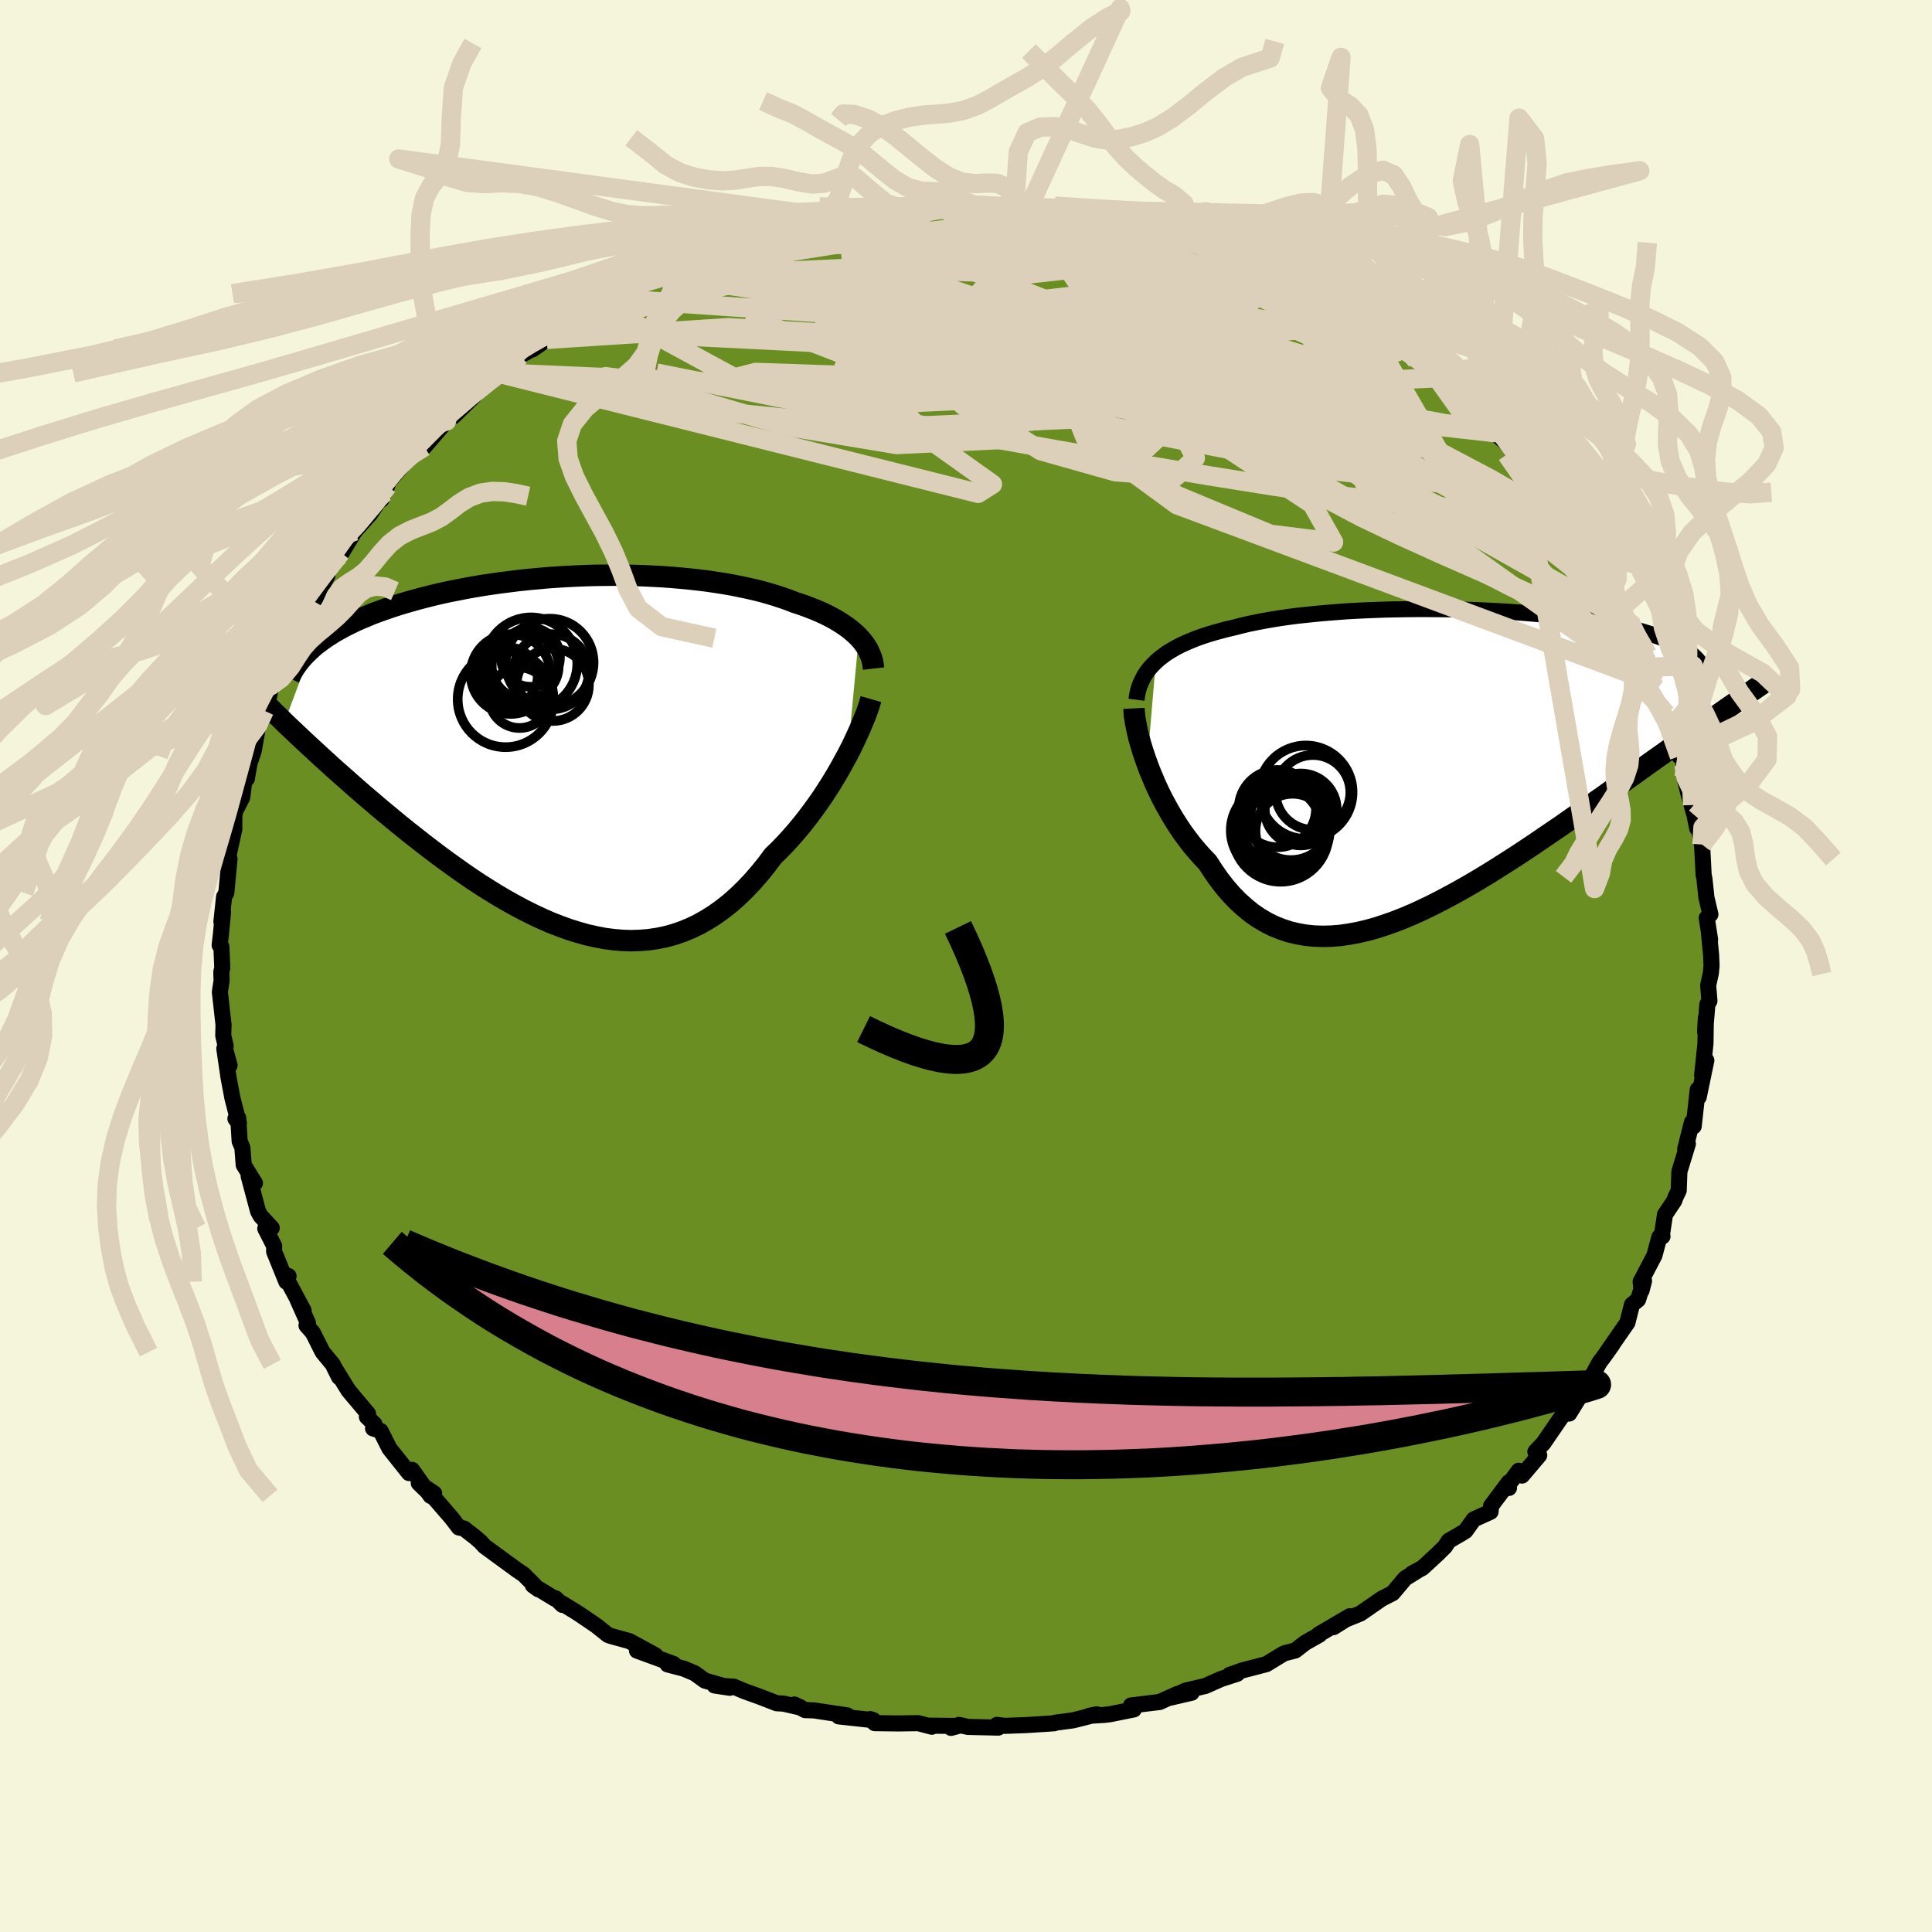 
  <svg viewBox="-100 -100 200 200" xmlns="http://www.w3.org/2000/svg" width="500" height="500" id="face-svg">
    <defs>
      <clipPath id="leftEyeClipPath">
        <polyline points="29.14,-11.93 28.85,-12.22 28.53,-12.5 28.2,-12.78 27.83,-13.05 27.45,-13.31 27.04,-13.57 26.62,-13.82 26.17,-14.06 25.7,-14.3 25.2,-14.53 24.69,-14.75 24.16,-14.96 23.61,-15.17 23.04,-15.37 22.46,-15.56 21.85,-15.8 21.21,-16.02 20.55,-16.24 19.85,-16.45 19.14,-16.65 18.39,-16.84 17.63,-17.01 16.83,-17.18 16.02,-17.34 15.18,-17.49 14.32,-17.62 13.45,-17.75 12.55,-17.86 11.64,-17.96 10.71,-18.05 9.77,-18.13 8.82,-18.2 7.85,-18.25 6.87,-18.3 5.89,-18.33 4.9,-18.35 3.9,-18.36 2.9,-18.35 1.9,-18.34 0.89,-18.31 -0.11,-18.27 -1.11,-18.22 -2.1,-18.16 -3.1,-18.09 -4.08,-18 -5.06,-17.91 -6.02,-17.81 -6.98,-17.69 -7.93,-17.57 -8.86,-17.44 -9.78,-17.3 -10.68,-17.15 -11.57,-16.99 -12.43,-16.82 -13.29,-16.65 -14.12,-16.47 -14.93,-16.28 -15.72,-16.08 -16.49,-15.88 -17.24,-15.67 -17.97,-15.46 -18.68,-15.24 -19.36,-15.02 -20.02,-14.79 -20.66,-14.56 -21.28,-14.33 -21.87,-14.08 -22.45,-13.84 -23.01,-13.59 -23.54,-13.33 -24.06,-13.07 -24.56,-12.8 -25.03,-12.54 -25.48,-12.26 -25.92,-11.98 -26.33,-11.7 -26.72,-11.41 -27.09,-11.13 -27.44,-10.83 -30.32,-3.12 -29.82,-2.64 -29.3,-2.15 -28.77,-1.65 -28.23,-1.14 -27.67,-0.62 -27.09,-0.09 -26.51,0.45 -25.9,1 -25.29,1.56 -24.66,2.12 -24.01,2.69 -23.36,3.27 -22.69,3.86 -22.01,4.45 -21.31,5.04 -20.6,5.65 -19.87,6.26 -19.12,6.88 -18.37,7.5 -17.59,8.13 -16.8,8.75 -16,9.38 -15.18,10.01 -14.35,10.64 -13.51,11.26 -12.66,11.87 -11.8,12.48 -10.93,13.08 -10.05,13.66 -9.15,14.23 -8.26,14.78 -7.35,15.31 -6.44,15.82 -5.52,16.31 -4.6,16.77 -3.68,17.2 -2.75,17.61 -1.82,17.97 -0.89,18.31 0.04,18.6 0.96,18.86 1.89,19.07 2.82,19.25 3.74,19.37 4.66,19.45 5.57,19.48 6.48,19.45 7.38,19.38 8.27,19.25 9.15,19.07 10.03,18.83 10.9,18.53 11.75,18.18 12.6,17.77 13.43,17.3 14.25,16.78 15.06,16.2 15.85,15.57 16.63,14.88 17.39,14.14 18.14,13.35 18.87,12.51 19.59,11.62 20.28,10.7 20.91,10.09 21.52,9.46 22.12,8.8 22.7,8.14 23.27,7.45 23.82,6.75 24.36,6.03 24.88,5.31 25.39,4.58 25.87,3.84 26.34,3.1 26.78,2.37 27.21,1.63 27.61,0.9 28,0.19" />
      </clipPath>
      <clipPath id="rightEyeClipPath">
        <polyline points="-29.05,-10.57 -28.69,-10.89 -28.3,-11.19 -27.89,-11.49 -27.45,-11.76 -26.98,-12.03 -26.48,-12.29 -25.96,-12.53 -25.42,-12.76 -24.85,-12.99 -24.26,-13.2 -23.65,-13.4 -23.02,-13.59 -22.36,-13.77 -21.68,-13.95 -20.99,-14.11 -20.26,-14.3 -19.51,-14.48 -18.73,-14.64 -17.91,-14.8 -17.06,-14.95 -16.19,-15.09 -15.29,-15.22 -14.36,-15.34 -13.41,-15.44 -12.44,-15.54 -11.45,-15.63 -10.45,-15.71 -9.42,-15.79 -8.38,-15.85 -7.33,-15.9 -6.27,-15.94 -5.21,-15.98 -4.13,-16 -3.05,-16.02 -1.98,-16.03 -0.9,-16.03 0.18,-16.02 1.25,-16.01 2.32,-15.98 3.37,-15.95 4.42,-15.91 5.46,-15.86 6.48,-15.81 7.49,-15.75 8.48,-15.68 9.45,-15.6 10.4,-15.52 11.34,-15.43 12.25,-15.34 13.13,-15.23 14,-15.13 14.84,-15.01 15.65,-14.89 16.44,-14.77 17.2,-14.64 17.93,-14.5 18.63,-14.36 19.31,-14.21 19.96,-14.06 20.58,-13.91 21.17,-13.75 21.74,-13.58 22.28,-13.41 22.79,-13.24 23.27,-13.07 23.73,-12.89 24.17,-12.7 24.58,-12.51 24.96,-12.32 25.32,-12.12 25.65,-11.92 25.96,-11.71 26.25,-11.5 26.51,-11.28 26.74,-11.06 26.96,-10.84 27.15,-10.61 27.31,-10.38 27.45,-10.14 29,-4.99 28.42,-4.58 27.82,-4.16 27.21,-3.73 26.59,-3.29 25.95,-2.84 25.29,-2.37 24.62,-1.9 23.94,-1.41 23.24,-0.91 22.53,-0.41 21.8,0.11 21.06,0.64 20.31,1.18 19.55,1.72 18.77,2.28 17.97,2.84 17.16,3.42 16.33,4 15.49,4.59 14.63,5.19 13.76,5.8 12.88,6.42 11.98,7.03 11.07,7.65 10.15,8.28 9.22,8.9 8.28,9.52 7.33,10.13 6.37,10.74 5.41,11.34 4.44,11.93 3.47,12.5 2.49,13.06 1.51,13.6 0.53,14.12 -0.45,14.62 -1.42,15.09 -2.4,15.54 -3.37,15.95 -4.34,16.33 -5.31,16.67 -6.26,16.98 -7.21,17.24 -8.15,17.46 -9.08,17.63 -10,17.76 -10.91,17.83 -11.8,17.85 -12.69,17.82 -13.55,17.73 -14.4,17.58 -15.24,17.38 -16.05,17.11 -16.85,16.79 -17.63,16.4 -18.39,15.95 -19.13,15.44 -19.84,14.86 -20.54,14.23 -21.22,13.53 -21.87,12.78 -22.5,11.97 -23.1,11.11 -23.69,10.2 -24.23,9.64 -24.76,9.04 -25.28,8.43 -25.77,7.79 -26.25,7.14 -26.71,6.46 -27.15,5.77 -27.57,5.07 -27.97,4.35 -28.36,3.63 -28.72,2.9 -29.06,2.17 -29.37,1.44 -29.67,0.72 -29.94,0" />
      </clipPath>
      <filter id="fuzzy">
        <feTurbulence id="turbulence" baseFrequency="0.05" numOctaves="3" type="noise" result="noise" />
        <feDisplacementMap in="SourceGraphic" in2="noise" scale="2" />
      </filter>
      <linearGradient id="rainbowGradient" x1="0%" y1="0%" x2="100%" y2="0%">
        <stop offset="0%" style="stop-color: rgb(80, 68, 68); stop-opacity: 1" />
        <stop offset="50%" style="stop-color: rgb(220, 20, 60); stop-opacity: 1" />
        <stop offset="100%" style="stop-color: rgb(192, 192, 192); stop-opacity: 1" />
      </linearGradient>
    </defs>
    <rect x="-100" y="-100" width="100%" height="100%" fill="rgb(245, 245, 220)" />
    <polyline id="faceContour" points="77.18,-0.05 77.11,0.72 76.83,2 76.96,3.62 76.75,3.96 76.51,6.81 76.59,5.37 76.55,8.03 76.2,11.33 76.64,9.77 75.85,13.57 75.75,12.79 75.35,16.41 75.33,16.59 75.15,16.17 74.45,18.95 74.73,18.41 73.85,21.28 73.78,23.24 73.45,23.93 73.32,24.3 72.36,25.73 72.03,27.92 72.1,27.99 71.78,28.05 71.26,29.98 69.84,32.68 69.93,33.6 70.19,32.6 69.57,34.54 68.94,35.06 68.47,36.92 66.4,39.9 66.69,39.49 66.89,39.23 65.92,40.59 65.6,41 63.99,43.92 62.5,45.78 62.44,46.33 63.33,44.89 61.59,46.75 59.78,49.39 58.94,50.28 59.34,50.65 57.56,52.75 57.22,52.25 55.97,53.95 56.21,54.03 56.18,53.46 54.36,55.89 54.3,56.5 52.56,57.29 51.71,58.48 51.36,58.7 49.97,59.51 49.58,60.11 48.79,60.89 47.25,62.31 46.2,62.87 46.7,62.62 45.46,63.39 44.17,64.92 43.02,65.51 40.83,67.03 39.3,67.65 38.05,68.44 39.72,67.31 36.49,69.21 36.6,69.22 35.13,70.05 34.08,70.86 33.02,71.13 32.8,71.23 31.1,72.27 28.61,72.92 27.28,73.39 28.07,73.27 26.4,73.81 24.78,74.53 22.73,75.01 21.16,75.74 23.36,75.23 21.86,75.37 20.04,76.19 17.08,76.55 17.37,76.96 14.88,77.46 14.25,77.53 12.74,77.62 13.53,77.47 11.08,78.09 9.26,78.33 9.13,78.39 8.27,78.45 6.2,78.58 4.04,78.66 3.2,78.56 3.34,78.84 0.19,78.77 -0.73,78.56 -1.55,78.87 -0.81,78.67 -3.8,78.64 -3.54,78.75 -4.94,78.38 -6.99,78.41 -9.45,78.38 -9.92,77.96 -9.59,78.07 -13.17,77.68 -12.28,77.58 -15.74,77.06 -16.66,77.03 -17.76,76.45 -17.09,76.77 -18.89,76.36 -19.6,76.32 -21.3,75.66 -22.94,75.07 -24.05,74.6 -26.03,74.48 -24.45,74.72 -27.04,73.97 -28.09,73.21 -29.24,72.73 -30.89,72.3 -30.28,72.25 -34.06,70.87 -32.16,71.35 -34.84,69.89 -36.76,69.36 -37.06,69.25 -38.25,68.3 -40.19,66.98 -41.87,65.95 -41.78,66.14 -42.48,65.46 -42.63,65.46 -44.83,64.12 -44.27,64.52 -45.79,62.99 -46.46,62.54 -48.57,61 -49.84,60.07 -50.23,59.64 -50.7,59.22 -51.97,58.23 -52.49,58.13 -53.24,57.15 -54.91,55.22 -56.65,53.53 -55.06,54.59 -55.43,54.85 -57.34,52.16 -57.66,52.49 -59.69,49.94 -60.6,48.13 -61.38,47.87 -61.24,47.42 -62.02,46.67 -61.9,46.35 -63.92,43.95 -65.41,41.54 -64.9,42.56 -65.55,41.24 -66.6,39.97 -67.62,37.95 -68.27,37.21 -68.13,36.94 -69.2,34.54 -68.57,35.67 -70.56,31.96 -70.13,32.1 -70.36,32.68 -71.62,29.57 -71.62,28.98 -72.54,27.18 -71.87,27.12 -73.01,25.89 -73.28,25.41 -74.26,21.75 -73.61,22.48 -74.77,20.6 -74.91,18.79 -75.19,18.15 -75.34,15.72 -75.63,15.8 -75.27,16.27 -75.94,13.67 -76.34,11.55 -76.78,8.55 -76.23,10.28 -76.69,8.63 -76.64,8.26 -76.89,7.21 -76.86,6.08 -77.24,2.69 -77.06,1.5 -77.09,0.61 -76.99,0.2 -77.08,-1.99 -77.26,-2.15 -77.13,-3.29 -76.91,-5.61 -77.08,-4.6 -76.8,-7.17 -76.57,-7.58 -76.24,-11.1 -76.43,-11.04 -75.81,-13.86 -76.1,-13.47 -75.75,-14.13 -75.74,-15.57 -75.64,-16.06 -74.92,-17.46 -74.6,-20.07 -74.45,-19.38 -74.17,-20.98 -73.73,-22.29 -73.24,-25.09 -72.57,-25.84 -72.05,-28.38 -72.64,-26.43 -71.88,-29.09 -71.37,-29.4 -70.55,-31.94 -69.39,-33.93 -70.17,-32.8 -69.1,-34.47 -68.76,-35.84 -67.84,-36.88 -67.52,-37.76 -66.11,-40.39 -66.35,-40.47 -66.16,-40.84 -64.71,-42.8 -65.09,-42.37 -64.78,-42.52 -63.26,-45.03 -61.68,-46.79 -60.23,-48.99 -60.51,-48.29 -59.92,-49.67 -59.95,-49.77 -59.73,-50.16 -57.31,-53.02 -56.93,-53.33 -56.07,-53.75 -53.78,-56.42 -55.44,-55.31 -53.78,-56.92 -53.05,-56.91 -50.89,-59.03 -50.32,-59.7 -50.14,-59.91 -49.86,-60.65 -46.48,-62.58 -48.52,-61.4 -46.14,-63.18 -44.92,-63.87 -44.87,-63.84 -43.4,-64.87 -42.7,-65.72 -42.37,-65.88 -40.91,-66.69 -40.21,-67.5 -38.03,-68.53 -36.94,-69.11 -36.34,-69.6 -35.31,-70.23 -32.76,-70.86 -32.17,-71.3 -32.2,-71.58 -31.2,-71.82 -29.56,-73.16 -27.52,-73.16 -28.24,-73.25 -26.5,-73.98 -25.56,-74.61 -24.61,-74.68 -21.18,-75.62 -21.99,-75.67 -21.48,-75.61 -20.17,-76.14 -18,-76.69 -15.55,-77.4 -16.81,-76.83 -14.42,-77.58 -12.36,-77.72 -11.74,-77.83 -11.23,-78.08 -11.41,-77.88 -7.93,-78.58 -6.27,-78.34 -8.07,-78.2 -5.17,-78.6 -2.33,-78.95 -2.1,-78.58 -1.77,-78.61 0.78,-78.76 2.16,-78.61 2.37,-78.57 5.01,-78.45 4.58,-78.67 5.39,-78.44 6.18,-78.39 9.23,-78.23 10.34,-78.13 11.54,-77.84 13.68,-77.69 12.55,-77.92 14.93,-77.51 16.16,-76.95 16.98,-76.92 19.36,-76.27 16.95,-76.83 21.39,-75.87 21.94,-75.76 22.12,-75.16 24.44,-74.73 25.84,-74.38 24.83,-74.33 26.58,-73.95 29.93,-72.52 28.92,-72.67 31.6,-71.72 32.73,-71.88 33.2,-71.47 34.3,-70.94 33.71,-70.57 36.69,-68.92 36.98,-69.17 36.95,-69.21 37.77,-68.7 41.12,-66.58 40.86,-66.66 41.63,-65.93 42.82,-65.65 45.07,-64.22 45.56,-63.96 46.65,-62.67 47.05,-62.39 48.63,-61.09 48.96,-60.9 50.61,-59.74 52.5,-57.68 51.35,-58.49 53.44,-56.73 54.62,-55.1 54.92,-55.37 54.67,-55.22 56.53,-53.63 57.92,-52.02 57.68,-52.05 59.16,-50.23 59.69,-49.57 59.18,-50.32 62.06,-46.86 60.99,-47.98 62.48,-45.84 63.16,-45.12 63.85,-44.18 63.79,-43.8 65.37,-42.1 65.46,-41.39 66.32,-39.45 66.85,-39.33 66.82,-38.84 67.75,-36.98 68.04,-36 68.86,-35.41 69.6,-34.03 70.55,-32.28 70.9,-30.62 70.72,-30.93 71.8,-29.14 71.57,-28.67 72.49,-26.1 72.89,-25.77 73.19,-24.82 73.85,-21.71 74.15,-21.64 74.33,-20.82 74.36,-19.57 74.77,-17.9 75.35,-15.83 75.21,-16.66 75.69,-14.26 75.61,-15.44 76.19,-12.58 76.26,-11.38 76.36,-9.42 76.44,-9.05 76.65,-7.08 77.06,-5.34 76.68,-4.97 77.03,-2.73 76.91,-3.45 77.13,-1.18 77.18,-0.05 77.11,0.72" fill="rgb(107, 142, 35)" stroke="black" stroke-width="1.667" stroke-linejoin="round" filter="url(#fuzzy)" />
    <g transform="translate(48.7 -20.92)">
      <polyline id="rightCountour" points="-29.05,-10.57 -28.69,-10.89 -28.3,-11.19 -27.89,-11.49 -27.45,-11.76 -26.98,-12.03 -26.48,-12.29 -25.96,-12.53 -25.42,-12.76 -24.85,-12.99 -24.26,-13.2 -23.65,-13.4 -23.02,-13.59 -22.36,-13.77 -21.68,-13.95 -20.99,-14.11 -20.26,-14.3 -19.51,-14.48 -18.73,-14.64 -17.91,-14.8 -17.06,-14.95 -16.19,-15.09 -15.29,-15.22 -14.36,-15.34 -13.41,-15.44 -12.44,-15.54 -11.45,-15.63 -10.45,-15.71 -9.42,-15.79 -8.38,-15.85 -7.33,-15.9 -6.27,-15.94 -5.21,-15.98 -4.13,-16 -3.05,-16.02 -1.98,-16.03 -0.9,-16.03 0.18,-16.02 1.25,-16.01 2.32,-15.98 3.37,-15.95 4.42,-15.91 5.46,-15.86 6.48,-15.81 7.49,-15.75 8.48,-15.68 9.45,-15.6 10.4,-15.52 11.34,-15.43 12.25,-15.34 13.13,-15.23 14,-15.13 14.84,-15.01 15.65,-14.89 16.44,-14.77 17.2,-14.64 17.93,-14.5 18.63,-14.36 19.31,-14.21 19.96,-14.06 20.58,-13.91 21.17,-13.75 21.74,-13.58 22.28,-13.41 22.79,-13.24 23.27,-13.07 23.73,-12.89 24.17,-12.7 24.58,-12.51 24.96,-12.32 25.32,-12.12 25.65,-11.92 25.96,-11.71 26.25,-11.5 26.51,-11.28 26.74,-11.06 26.96,-10.84 27.15,-10.61 27.31,-10.38 27.45,-10.14 29,-4.99 28.42,-4.58 27.82,-4.16 27.21,-3.73 26.59,-3.29 25.95,-2.84 25.29,-2.37 24.62,-1.9 23.94,-1.41 23.24,-0.91 22.53,-0.41 21.8,0.11 21.06,0.64 20.31,1.18 19.55,1.72 18.77,2.28 17.97,2.84 17.16,3.42 16.33,4 15.49,4.59 14.63,5.19 13.76,5.8 12.88,6.42 11.98,7.03 11.07,7.65 10.15,8.28 9.22,8.9 8.28,9.52 7.33,10.13 6.37,10.74 5.41,11.34 4.44,11.93 3.47,12.5 2.49,13.06 1.51,13.6 0.53,14.12 -0.45,14.62 -1.42,15.09 -2.4,15.54 -3.37,15.95 -4.34,16.33 -5.31,16.67 -6.26,16.98 -7.21,17.24 -8.15,17.46 -9.08,17.63 -10,17.76 -10.91,17.83 -11.8,17.85 -12.69,17.82 -13.55,17.73 -14.4,17.58 -15.24,17.38 -16.05,17.11 -16.85,16.79 -17.63,16.4 -18.39,15.95 -19.13,15.44 -19.84,14.86 -20.54,14.23 -21.22,13.53 -21.87,12.78 -22.5,11.97 -23.1,11.11 -23.69,10.2 -24.23,9.64 -24.76,9.04 -25.28,8.43 -25.77,7.79 -26.25,7.14 -26.71,6.46 -27.15,5.77 -27.57,5.07 -27.97,4.35 -28.36,3.63 -28.72,2.9 -29.06,2.17 -29.37,1.44 -29.67,0.72 -29.94,0" fill="white" stroke="white" stroke-width="0" stroke-linejoin="round" filter="url(#fuzzy)" />
    </g>
    <g transform="translate(-40.24 -22.1)">
      <polyline id="leftCountour" points="29.14,-11.93 28.85,-12.22 28.53,-12.5 28.2,-12.78 27.83,-13.05 27.45,-13.31 27.04,-13.57 26.62,-13.82 26.17,-14.06 25.7,-14.3 25.2,-14.53 24.69,-14.75 24.16,-14.96 23.61,-15.17 23.04,-15.37 22.46,-15.56 21.85,-15.8 21.21,-16.02 20.55,-16.24 19.85,-16.45 19.14,-16.65 18.39,-16.84 17.63,-17.01 16.83,-17.18 16.02,-17.34 15.18,-17.49 14.32,-17.62 13.45,-17.75 12.55,-17.86 11.64,-17.96 10.71,-18.05 9.77,-18.13 8.82,-18.2 7.85,-18.25 6.87,-18.3 5.89,-18.33 4.9,-18.35 3.9,-18.36 2.9,-18.35 1.9,-18.34 0.89,-18.31 -0.11,-18.27 -1.11,-18.22 -2.1,-18.16 -3.1,-18.09 -4.08,-18 -5.06,-17.91 -6.02,-17.81 -6.98,-17.69 -7.93,-17.57 -8.86,-17.44 -9.78,-17.3 -10.68,-17.15 -11.57,-16.99 -12.43,-16.82 -13.29,-16.65 -14.12,-16.47 -14.93,-16.28 -15.72,-16.08 -16.49,-15.88 -17.24,-15.67 -17.97,-15.46 -18.68,-15.24 -19.36,-15.02 -20.02,-14.79 -20.66,-14.56 -21.28,-14.33 -21.87,-14.08 -22.45,-13.84 -23.01,-13.59 -23.54,-13.33 -24.06,-13.07 -24.56,-12.8 -25.03,-12.54 -25.48,-12.26 -25.92,-11.98 -26.33,-11.7 -26.72,-11.41 -27.09,-11.13 -27.44,-10.83 -30.32,-3.12 -29.82,-2.64 -29.3,-2.15 -28.77,-1.65 -28.23,-1.14 -27.67,-0.62 -27.09,-0.09 -26.51,0.45 -25.9,1 -25.29,1.56 -24.66,2.12 -24.01,2.69 -23.36,3.27 -22.69,3.86 -22.01,4.45 -21.31,5.04 -20.6,5.65 -19.87,6.26 -19.12,6.88 -18.37,7.5 -17.59,8.13 -16.8,8.75 -16,9.38 -15.18,10.01 -14.35,10.64 -13.51,11.26 -12.66,11.87 -11.8,12.48 -10.93,13.08 -10.05,13.66 -9.15,14.23 -8.26,14.78 -7.35,15.31 -6.44,15.82 -5.52,16.31 -4.6,16.77 -3.68,17.2 -2.75,17.61 -1.82,17.97 -0.89,18.31 0.04,18.6 0.96,18.86 1.89,19.07 2.82,19.25 3.74,19.37 4.66,19.45 5.57,19.48 6.48,19.45 7.38,19.38 8.27,19.25 9.15,19.07 10.03,18.83 10.9,18.53 11.75,18.18 12.6,17.77 13.43,17.3 14.25,16.78 15.06,16.2 15.85,15.57 16.63,14.88 17.39,14.14 18.14,13.35 18.87,12.51 19.59,11.62 20.28,10.7 20.91,10.09 21.52,9.46 22.12,8.8 22.7,8.14 23.27,7.45 23.82,6.75 24.36,6.03 24.88,5.31 25.39,4.58 25.87,3.84 26.34,3.1 26.78,2.37 27.21,1.63 27.61,0.9 28,0.19" fill="white" stroke="white" stroke-width="0" stroke-linejoin="round" filter="url(#fuzzy)" />
    </g>
    <g transform="translate(48.7 -20.92)">
      <polyline id="rightUpper" points="-31.05,-6.64 -30.99,-7.1 -30.89,-7.55 -30.77,-7.98 -30.61,-8.39 -30.42,-8.79 -30.21,-9.18 -29.96,-9.55 -29.69,-9.9 -29.38,-10.24 -29.05,-10.57 -28.69,-10.89 -28.3,-11.19 -27.89,-11.49 -27.45,-11.76 -26.98,-12.03 -26.48,-12.29 -25.96,-12.53 -25.42,-12.76 -24.85,-12.99 -24.26,-13.2 -23.65,-13.4 -23.02,-13.59 -22.36,-13.77 -21.68,-13.95 -20.99,-14.11 -20.26,-14.3 -19.51,-14.48 -18.73,-14.64 -17.91,-14.8 -17.06,-14.95 -16.19,-15.09 -15.29,-15.22 -14.36,-15.34 -13.41,-15.44 -12.44,-15.54 -11.45,-15.63 -10.45,-15.71 -9.42,-15.79 -8.38,-15.85 -7.33,-15.9 -6.27,-15.94 -5.21,-15.98 -4.13,-16 -3.05,-16.02 -1.98,-16.03 -0.9,-16.03 0.18,-16.02 1.25,-16.01 2.32,-15.98 3.37,-15.95 4.42,-15.91 5.46,-15.86 6.48,-15.81 7.49,-15.75 8.48,-15.68 9.45,-15.6 10.4,-15.52 11.34,-15.43 12.25,-15.34 13.13,-15.23 14,-15.13 14.84,-15.01 15.65,-14.89 16.44,-14.77 17.2,-14.64 17.93,-14.5 18.63,-14.36 19.31,-14.21 19.96,-14.06 20.58,-13.91 21.17,-13.75 21.74,-13.58 22.28,-13.41 22.79,-13.24 23.27,-13.07 23.73,-12.89 24.17,-12.7 24.58,-12.51 24.96,-12.32 25.32,-12.12 25.65,-11.92 25.96,-11.71 26.25,-11.5 26.51,-11.28 26.74,-11.06 26.96,-10.84 27.15,-10.61 27.31,-10.38 27.45,-10.14 27.57,-9.9 27.67,-9.65 27.75,-9.41 27.8,-9.15 27.83,-8.9 27.85,-8.64 27.84,-8.38 27.81,-8.11 27.76,-7.84 27.7,-7.57" fill="none" stroke="black" stroke-width="1.667" stroke-linejoin="round" filter="url(#fuzzy)" />
      <polyline id="rightLower" points="-31.31,-5.75 -31.29,-5.37 -31.25,-4.93 -31.17,-4.43 -31.07,-3.9 -30.95,-3.32 -30.8,-2.7 -30.62,-2.06 -30.42,-1.39 -30.19,-0.7 -29.94,0 -29.67,0.72 -29.37,1.44 -29.06,2.17 -28.72,2.9 -28.36,3.63 -27.97,4.35 -27.57,5.07 -27.15,5.77 -26.71,6.46 -26.25,7.14 -25.77,7.79 -25.28,8.43 -24.76,9.04 -24.23,9.64 -23.69,10.2 -23.1,11.11 -22.5,11.97 -21.87,12.78 -21.22,13.53 -20.54,14.23 -19.84,14.86 -19.13,15.44 -18.39,15.95 -17.63,16.4 -16.85,16.79 -16.05,17.11 -15.24,17.38 -14.4,17.58 -13.55,17.73 -12.69,17.82 -11.8,17.85 -10.91,17.83 -10,17.76 -9.08,17.63 -8.15,17.46 -7.21,17.24 -6.26,16.98 -5.31,16.67 -4.34,16.33 -3.37,15.95 -2.4,15.54 -1.42,15.09 -0.45,14.62 0.53,14.12 1.51,13.6 2.49,13.06 3.47,12.5 4.44,11.93 5.41,11.34 6.37,10.74 7.33,10.13 8.28,9.52 9.22,8.9 10.15,8.28 11.07,7.65 11.98,7.03 12.88,6.42 13.76,5.8 14.63,5.19 15.49,4.59 16.33,4 17.16,3.42 17.97,2.84 18.77,2.28 19.55,1.72 20.31,1.18 21.06,0.64 21.8,0.11 22.53,-0.41 23.24,-0.91 23.94,-1.41 24.62,-1.9 25.29,-2.37 25.95,-2.84 26.59,-3.29 27.21,-3.73 27.82,-4.16 28.42,-4.58 29,-4.99 29.57,-5.39 30.12,-5.78 30.66,-6.15 31.18,-6.52 31.68,-6.87 32.18,-7.22 32.66,-7.55 33.12,-7.87 33.57,-8.18 34.01,-8.49" fill="none" stroke="black" stroke-width="2.222" stroke-linejoin="round" filter="url(#fuzzy)" />
      <circle r="4.834" cx="-13.518" cy="2.929" stroke="black" fill="none" stroke-width="1.0" filter="url(#fuzzy)" clip-path="url(#rightEyeClipPath)" /><circle r="3.722" cx="-14.048" cy="4.714" stroke="black" fill="none" stroke-width="1.0" filter="url(#fuzzy)" clip-path="url(#rightEyeClipPath)" /><circle r="4.24" cx="-15.068" cy="5.719" stroke="black" fill="none" stroke-width="1.0" filter="url(#fuzzy)" clip-path="url(#rightEyeClipPath)" /><circle r="3.842" cx="-14.893" cy="6.929" stroke="black" fill="none" stroke-width="1.0" filter="url(#fuzzy)" clip-path="url(#rightEyeClipPath)" /><circle r="4.73" cx="-16.558" cy="6.884" stroke="black" fill="none" stroke-width="1.0" filter="url(#fuzzy)" clip-path="url(#rightEyeClipPath)" /><circle r="4.956" cx="-16.128" cy="7.239" stroke="black" fill="none" stroke-width="1.0" filter="url(#fuzzy)" clip-path="url(#rightEyeClipPath)" /><circle r="3.872" cx="-12.783" cy="2.949" stroke="black" fill="none" stroke-width="1.0" filter="url(#fuzzy)" clip-path="url(#rightEyeClipPath)" /><circle r="4.564" cx="-15.558" cy="6.274" stroke="black" fill="none" stroke-width="1.0" filter="url(#fuzzy)" clip-path="url(#rightEyeClipPath)" /><circle r="4" cx="-16.463" cy="4.624" stroke="black" fill="none" stroke-width="1.0" filter="url(#fuzzy)" clip-path="url(#rightEyeClipPath)" /><circle r="4.956" cx="-15.968" cy="6.399" stroke="black" fill="none" stroke-width="1.0" filter="url(#fuzzy)" clip-path="url(#rightEyeClipPath)" />
      </g>
    <g transform="translate(-40.24 -22.1)">
      <polyline id="leftUpper" points="30.67,-8.69 30.63,-9.04 30.57,-9.39 30.48,-9.73 30.36,-10.06 30.22,-10.38 30.06,-10.71 29.87,-11.02 29.65,-11.33 29.41,-11.63 29.14,-11.93 28.85,-12.22 28.53,-12.5 28.2,-12.78 27.83,-13.05 27.45,-13.31 27.04,-13.57 26.62,-13.82 26.17,-14.06 25.7,-14.3 25.2,-14.53 24.69,-14.75 24.16,-14.96 23.61,-15.17 23.04,-15.37 22.46,-15.56 21.85,-15.8 21.21,-16.02 20.55,-16.24 19.85,-16.45 19.14,-16.65 18.39,-16.84 17.63,-17.01 16.83,-17.18 16.02,-17.34 15.18,-17.49 14.32,-17.62 13.45,-17.75 12.55,-17.86 11.64,-17.96 10.71,-18.05 9.77,-18.13 8.82,-18.2 7.85,-18.25 6.87,-18.3 5.89,-18.33 4.9,-18.35 3.9,-18.36 2.9,-18.35 1.9,-18.34 0.89,-18.31 -0.11,-18.27 -1.11,-18.22 -2.1,-18.16 -3.1,-18.09 -4.08,-18 -5.06,-17.91 -6.02,-17.81 -6.98,-17.69 -7.93,-17.57 -8.86,-17.44 -9.78,-17.3 -10.68,-17.15 -11.57,-16.99 -12.43,-16.82 -13.29,-16.65 -14.12,-16.47 -14.93,-16.28 -15.72,-16.08 -16.49,-15.88 -17.24,-15.67 -17.97,-15.46 -18.68,-15.24 -19.36,-15.02 -20.02,-14.79 -20.66,-14.56 -21.28,-14.33 -21.87,-14.08 -22.45,-13.84 -23.01,-13.59 -23.54,-13.33 -24.06,-13.07 -24.56,-12.8 -25.03,-12.54 -25.48,-12.26 -25.92,-11.98 -26.33,-11.7 -26.72,-11.41 -27.09,-11.13 -27.44,-10.83 -27.76,-10.53 -28.07,-10.23 -28.36,-9.93 -28.63,-9.62 -28.87,-9.32 -29.1,-9 -29.31,-8.69 -29.5,-8.37 -29.67,-8.05 -29.83,-7.73" fill="none" stroke="black" stroke-width="2.222" stroke-linejoin="round" filter="url(#fuzzy)" />
      <polyline id="leftLower" points="30.4,-5.53 30.29,-5.15 30.15,-4.71 29.98,-4.22 29.78,-3.69 29.54,-3.11 29.29,-2.51 29,-1.87 28.69,-1.2 28.36,-0.52 28,0.19 27.61,0.9 27.21,1.63 26.78,2.37 26.34,3.1 25.87,3.84 25.39,4.58 24.88,5.31 24.36,6.03 23.82,6.75 23.27,7.45 22.7,8.14 22.12,8.8 21.52,9.46 20.91,10.09 20.28,10.7 19.59,11.62 18.87,12.51 18.14,13.35 17.39,14.14 16.63,14.88 15.85,15.57 15.06,16.2 14.25,16.78 13.43,17.3 12.6,17.77 11.75,18.18 10.9,18.53 10.03,18.83 9.15,19.07 8.27,19.25 7.38,19.38 6.48,19.45 5.57,19.48 4.66,19.45 3.74,19.37 2.82,19.25 1.89,19.07 0.96,18.86 0.04,18.6 -0.89,18.31 -1.82,17.97 -2.75,17.61 -3.68,17.2 -4.6,16.77 -5.52,16.31 -6.44,15.82 -7.35,15.31 -8.26,14.78 -9.15,14.23 -10.05,13.66 -10.93,13.08 -11.8,12.48 -12.66,11.87 -13.51,11.26 -14.35,10.64 -15.18,10.01 -16,9.38 -16.8,8.75 -17.59,8.13 -18.37,7.5 -19.12,6.88 -19.87,6.26 -20.6,5.65 -21.31,5.04 -22.01,4.45 -22.69,3.86 -23.36,3.27 -24.01,2.69 -24.66,2.12 -25.29,1.56 -25.9,1 -26.51,0.45 -27.09,-0.09 -27.67,-0.62 -28.23,-1.14 -28.77,-1.65 -29.3,-2.15 -29.82,-2.64 -30.32,-3.12 -30.8,-3.6 -31.28,-4.06 -31.73,-4.51 -32.18,-4.95 -32.6,-5.37 -33.02,-5.79 -33.42,-6.2 -33.8,-6.6 -34.18,-6.99 -34.54,-7.37" fill="none" stroke="black" stroke-width="2.222" stroke-linejoin="round" filter="url(#fuzzy)" />
      <circle r="3.038" cx="-7.136" cy="-7.833" stroke="black" fill="none" stroke-width="1.0" filter="url(#fuzzy)" clip-path="url(#leftEyeClipPath)" /><circle r="4.546" cx="-2.861" cy="-9.313" stroke="black" fill="none" stroke-width="1.0" filter="url(#fuzzy)" clip-path="url(#leftEyeClipPath)" /><circle r="3.052" cx="-4.846" cy="-9.853" stroke="black" fill="none" stroke-width="1.0" filter="url(#fuzzy)" clip-path="url(#leftEyeClipPath)" /><circle r="3.13" cx="-5.986" cy="-5.668" stroke="black" fill="none" stroke-width="1.0" filter="url(#fuzzy)" clip-path="url(#leftEyeClipPath)" /><circle r="4.792" cx="-4.791" cy="-9.193" stroke="black" fill="none" stroke-width="1.0" filter="url(#fuzzy)" clip-path="url(#leftEyeClipPath)" /><circle r="3.894" cx="-2.686" cy="-8.363" stroke="black" fill="none" stroke-width="1.0" filter="url(#fuzzy)" clip-path="url(#leftEyeClipPath)" /><circle r="4.958" cx="-7.421" cy="-5.513" stroke="black" fill="none" stroke-width="1.0" filter="url(#fuzzy)" clip-path="url(#leftEyeClipPath)" /><circle r="4.13" cx="-6.901" cy="-8.123" stroke="black" fill="none" stroke-width="1.0" filter="url(#fuzzy)" clip-path="url(#leftEyeClipPath)" /><circle r="3.746" cx="-2.541" cy="-7.008" stroke="black" fill="none" stroke-width="1.0" filter="url(#fuzzy)" clip-path="url(#leftEyeClipPath)" /><circle r="3.466" cx="-5.391" cy="-8.963" stroke="black" fill="none" stroke-width="1.0" filter="url(#fuzzy)" clip-path="url(#leftEyeClipPath)" />
    </g>
    <g id="hairs">
      <polyline points="33.71,-70.57 35.51,-69.64 36.08,-69.35 36.16,-69.17 35.96,-68.97 35.42,-68.81 34.37,-68.78 32.72,-68.95 30.44,-69.31 27.45,-69.87 23.69,-70.64 19.03,-71.62 13.43,-72.85 7.02,-74.35 0.03,-76.23" fill="none" stroke="rgb(220, 208, 186)" stroke-width="2" stroke-linejoin="round" filter="url(#fuzzy)" /><polyline points="-35.31,-70.23 -33.37,-70.76 -31.84,-71.2 -30.14,-71.66 -28.07,-72.15 -25.66,-72.65 -23,-73.14 -20.17,-73.63 -17.2,-74.11 -14.11,-74.6 -10.95,-75.07 -7.76,-75.52 -4.62,-75.93 -1.56,-76.32 1.4,-76.71 4.25,-77.11 6.99,-77.45 9.58,-77.68" fill="none" stroke="rgb(220, 208, 186)" stroke-width="2" stroke-linejoin="round" filter="url(#fuzzy)" /><polyline points="-11.23,-78.08 -10.44,-78.1 -9.12,-78.21 -8.08,-78.27 -7.31,-78.27 -6.7,-78.24 -6.32,-78.14 -6.24,-77.95 -6.52,-77.68 -7.19,-77.31 -8.3,-76.86 -9.9,-76.3 -12.01,-75.65 -14.66,-74.89 -17.87,-74.02 -21.66,-73.02 -26.13,-71.87 -31.28,-70.55" fill="none" stroke="rgb(220, 208, 186)" stroke-width="2" stroke-linejoin="round" filter="url(#fuzzy)" /><polyline points="68.04,-36 68.5,-35.37 68.33,-34.81 67.43,-34.64 65.75,-35.02 63.3,-35.98 60.07,-37.47 56.04,-39.47 51.19,-42 45.45,-45.11 38.76,-48.83 31.07,-53.21 22.4,-58.32 12.75,-64.21 1.79,-70.82" fill="none" stroke="rgb(220, 208, 186)" stroke-width="2" stroke-linejoin="round" filter="url(#fuzzy)" /><polyline points="19.36,-76.27 19.06,-76.33 20.39,-75.95 21.93,-75.44 23.42,-74.89 24.85,-74.35 26.22,-73.81 27.54,-73.29 28.83,-72.78 30.04,-72.3 31.14,-71.88 32.04,-71.56 32.69,-71.36 33.05,-71.27 33.1,-71.27 32.81,-71.35 32.14,-71.54 31.05,-71.93 29.44,-72.65" fill="none" stroke="rgb(220, 208, 186)" stroke-width="2" stroke-linejoin="round" filter="url(#fuzzy)" /><polyline points="59.69,-49.57 59.79,-49.31 59.82,-48.55 59.28,-47.95 58.13,-47.54 56.37,-47.32 54,-47.27 50.98,-47.39 47.3,-47.67 42.91,-48.14 37.76,-48.8 31.85,-49.68 25.14,-50.75 17.62,-52.01 9.3,-53.45 0.18,-55.08 -9.73,-56.95 -20.43,-59.06 -32.04,-61.38" fill="none" stroke="rgb(220, 208, 186)" stroke-width="2" stroke-linejoin="round" filter="url(#fuzzy)" /><polyline points="41.12,-66.58 41.24,-66.42 41.89,-66.01 42.77,-65.49 43.6,-64.94 44.23,-64.45 44.61,-64.04 44.73,-63.74 44.61,-63.57 44.23,-63.53 43.57,-63.63 42.56,-63.92 41.16,-64.41 39.34,-65.14 37.08,-66.13 34.38,-67.37 31.26,-68.87 27.68,-70.62 23.53,-72.66 18.6,-75.08" fill="none" stroke="rgb(220, 208, 186)" stroke-width="2" stroke-linejoin="round" filter="url(#fuzzy)" /><polyline points="62.48,-45.84 63.1,-45.1 63.67,-44.28 64.25,-43.38 64.83,-42.44 65.35,-41.55 65.78,-40.77 66.11,-40.12 66.34,-39.62 66.47,-39.28 66.49,-39.09 66.4,-39.09 66.15,-39.31 65.71,-39.78 65.05,-40.58 64.14,-41.73 62.96,-43.27 61.52,-45.19 59.85,-47.46 58.02,-50.02 55.99,-52.95" fill="none" stroke="rgb(220, 208, 186)" stroke-width="2" stroke-linejoin="round" filter="url(#fuzzy)" /><polyline points="36.69,-68.92 36.89,-69.04 37.25,-68.83 37.76,-68.36 38.19,-67.82 38.38,-67.33 38.3,-66.92 37.91,-66.59 37.2,-66.31 36.13,-66.09 34.66,-65.94 32.77,-65.87 30.45,-65.87 27.68,-65.96 24.45,-66.13 20.73,-66.4 16.52,-66.79 11.8,-67.31 6.51,-67.98 0.61,-68.77 -5.9,-69.68 -12.94,-70.66 -20.3,-71.74" fill="none" stroke="rgb(220, 208, 186)" stroke-width="2" stroke-linejoin="round" filter="url(#fuzzy)" /><polyline points="34.3,-70.94 34.68,-70.32 35.64,-69.71 36.5,-69.27 37.26,-68.88 37.97,-68.47 38.57,-68.08 38.97,-67.77 39.09,-67.61 38.87,-67.61 38.27,-67.8 37.26,-68.19 35.8,-68.79 33.86,-69.64 31.43,-70.75 28.46,-72.17 25.07,-73.91" fill="none" stroke="rgb(220, 208, 186)" stroke-width="2" stroke-linejoin="round" filter="url(#fuzzy)" /><polyline points="9.23,-78.23 -5.4,-62.33 2.22,-55.94 8.59,-56.6 14.58,-59.33 20.26,-60.9 24.26,-60.68 25.51,-59.89 23.92,-60 20.23,-61.44 16.25,-63.19 15.64,-63.12 23.11,-59.36 39.53,-52.14 57.17,-43.66 72.49,-26.1" fill="none" stroke="rgb(220, 208, 186)" stroke-width="2" stroke-linejoin="round" filter="url(#fuzzy)" /><polyline points="-32.17,-71.3 -8.38,-72.4 13.52,-64.93 24.36,-59.09 22.67,-58.06 14.66,-59.8 7.03,-61.76 3.83,-62.56 6.44,-61.87 14.11,-59.95 24.51,-57.49 34.58,-55.38 41.6,-54.46 44.04,-55.18 41.83,-57.52 36.22,-60.92 29.33,-64.47 23.5,-67.14 20.3,-68.11 19.24,-67.13 17.01,-64.93 8.78,-63.33 -6.87,-64.83 -21.86,-70.3 -29.56,-73.16" fill="none" stroke="rgb(220, 208, 186)" stroke-width="2" stroke-linejoin="round" filter="url(#fuzzy)" /><polyline points="16.95,-76.83 13.36,-74.58 24.63,-67.72 34.14,-59.39 35.38,-54.02 27.5,-53.43 13.93,-56.06 -0.82,-59.23 -13.38,-61.16 -21.76,-61.45 -24.71,-60.69 -21.57,-59.89 -13.2,-59.97 -2.83,-61.46 5,-64.14 7.79,-67 8.07,-68.55 12.03,-67.13 25.44,-59.82 68.86,-35.41" fill="none" stroke="rgb(220, 208, 186)" stroke-width="2" stroke-linejoin="round" filter="url(#fuzzy)" /><polyline points="41.12,-66.58 -10.64,-61.08 -14.96,-58.36 -12.03,-59.05 -15.27,-60.46 -21.48,-60.99 -24.78,-60.81 -22.27,-60.53 -14.04,-60.29 -1.6,-59.71 13.02,-58.24 27.47,-55.71 39.24,-52.67 46.08,-50.34 46.75,-50.02 41.47,-52.25 31.72,-56.28 19.07,-60.69 5.01,-64.63 -2.29,-67.79 32.73,-71.88" fill="none" stroke="rgb(220, 208, 186)" stroke-width="2" stroke-linejoin="round" filter="url(#fuzzy)" /><polyline points="-38.03,-68.53 -24.07,-60.95 -13.69,-58.4 -13.09,-60.83 -11.79,-64.11 -6.5,-65.49 0.69,-64.82 6.54,-63.62 9.35,-63.39 9.53,-64.61 8.71,-66.59 8.52,-68.05 9.96,-67.83 13.16,-65.46 17.54,-61.31 21.72,-56.53 23.74,-52.58 21.73,-50.68 15.47,-51.16 7.74,-53.34 3.53,-56.03 5.84,-58.27 10.42,-59.5 3.92,-59.12 -48.52,-61.4" fill="none" stroke="rgb(220, 208, 186)" stroke-width="2" stroke-linejoin="round" filter="url(#fuzzy)" /><polyline points="-27.52,-73.16 23.16,-62.64 36.34,-60.34 31.78,-62.83 23.56,-65.06 18.35,-65.37 17.06,-64.56 17.88,-63.77 18.77,-63.34 18.47,-63.03 16.55,-62.6 13.38,-62.18 10.12,-61.96 8.44,-61.8 9.6,-61.19 13.28,-59.63 17.52,-57.16 19.84,-54.66 18.73,-53.61 13.92,-55.3 5.7,-59.77 -2.85,-64.57 2.82,-64.69 54.67,-55.22" fill="none" stroke="rgb(220, 208, 186)" stroke-width="2" stroke-linejoin="round" filter="url(#fuzzy)" /><polyline points="54.92,-55.37 -7.48,-61.29 -21.84,-66.86 -18.37,-70.39 -9.1,-70.96 2.2,-68.95 14,-65.47 24.42,-61.78 31.2,-58.85 32.93,-57.13 30.1,-56.57 25.07,-56.74 20.63,-57.13 18.14,-57.57 16.75,-58.26 14.7,-59.46 11.48,-60.87 8.6,-61.34 7.25,-59.66 5.34,-56.73 2.3,-57.97 33.71,-70.57" fill="none" stroke="rgb(220, 208, 186)" stroke-width="2" stroke-linejoin="round" filter="url(#fuzzy)" /><polyline points="-36.94,-69.11 -2.51,-66.76 -3.92,-68.03 -9.73,-68.91 -11.78,-68.49 -7.69,-67.16 0.17,-65.66 7.33,-64.56 10.97,-64.08 11.63,-64.09 11.8,-64.36 13.26,-64.77 15.42,-65.24 16.1,-65.67 13.72,-65.73 9.37,-65.01 6.76,-63.33 9.31,-61.28 13.97,-61.02 5.24,-66.14 -32.2,-71.58" fill="none" stroke="rgb(220, 208, 186)" stroke-width="2" stroke-linejoin="round" filter="url(#fuzzy)" /><polyline points="71.8,-29.14 21.83,-47.75 12.32,-54.72 10.01,-60.57 12.57,-64.76 17.71,-66.8 22.45,-66.94 24.83,-65.77 24.31,-64.02 21.64,-62.37 18.18,-61.38 15.03,-61.37 12.55,-62.36 10.58,-63.96 9.18,-65.42 8.95,-65.94 10.68,-65.14 14.26,-63.53 18.03,-62.51 19.25,-63.56 16.32,-66.99 11.37,-70.98 10.83,-71.79 23.08,-64.7 65.46,-41.39" fill="none" stroke="rgb(220, 208, 186)" stroke-width="2" stroke-linejoin="round" filter="url(#fuzzy)" /><polyline points="-42.37,-65.88 -19.57,-71.82 -15.97,-68.76 -12.27,-64.68 -7.47,-62.9 -4.73,-63.44 -5.04,-65.41 -6.84,-67.87 -8.03,-69.95 -7.95,-70.88 -7.67,-70.17 -8.38,-67.71 -9.37,-63.81 -8.12,-59.06 -3.23,-54.12 2.74,-49.87 1.25,-48.93 -48.52,-61.4" fill="none" stroke="rgb(220, 208, 186)" stroke-width="2" stroke-linejoin="round" filter="url(#fuzzy)" /><polyline points="2.16,-78.61 -4.03,-68.37 -2.44,-61.57 -0.21,-59.83 7.37,-60.05 17.74,-60.47 26.39,-61.15 30.95,-62.61 31.57,-64.84 29.65,-67.23 26.71,-68.98 23.87,-69.59 21.84,-68.99 20.91,-67.58 20.71,-66.08 20.23,-65.23 18.32,-65.38 14.89,-66.04 11.84,-65.86 12.69,-63.33 20.86,-57.92 36.52,-51.45 51,-49.77 41.63,-65.93" fill="none" stroke="rgb(220, 208, 186)" stroke-width="2" stroke-linejoin="round" filter="url(#fuzzy)" /><polyline points="-42.37,-65.88 3.87,-63.57 23.44,-55.98 35.84,-47.81 38.05,-43.88 31.51,-44.69 21.83,-48.71 14.3,-54.16 11.68,-59.62 14.07,-64.02 19.82,-66.69 26.57,-67.48 32.3,-66.72 36.09,-64.97 38.59,-62.47 41.91,-58.77 48.37,-52.98 57.71,-45.28 64.64,-39.76 60.99,-47.98" fill="none" stroke="rgb(220, 208, 186)" stroke-width="2" stroke-linejoin="round" filter="url(#fuzzy)" /><polyline points="-14.42,-77.58 -27.32,-70.55 -18.03,-70.67 -0.74,-69.4 17.07,-65.72 29.18,-61.16 31.61,-57.96 24.27,-57.58 11.34,-59.8 -0.8,-62.94 -7.45,-65.06 -8.81,-65.1 -9.86,-63.27 -14.11,-60.56 -9.6,-58.13 48.96,-60.9" fill="none" stroke="rgb(220, 208, 186)" stroke-width="2" stroke-linejoin="round" filter="url(#fuzzy)" /><polyline points="65.37,-42.1 32.75,-63.85 24.73,-67.4 26.73,-63.32 27.74,-59.33 23.42,-58.13 16.43,-58.65 11.68,-59.23 12.04,-59.34 17.2,-59.24 25.09,-58.99 33.72,-58.11 41.93,-56.1 49.04,-53.19 54.42,-50.35 57.61,-48.5 58.88,-47.6 59.5,-46.46 61.28,-43.34 65.77,-37.12 69.6,-34.03" fill="none" stroke="rgb(220, 208, 186)" stroke-width="2" stroke-linejoin="round" filter="url(#fuzzy)" /><polyline points="-2.1,-78.58 19.56,-73.37 22.6,-71.86 22.42,-70.82 21.1,-70.26 17.89,-70.21 14.16,-69.85 12.12,-68.41 12.45,-66.01 13.79,-63.72 14.47,-62.79 14.41,-63.59 15.23,-65.18 18.19,-65.94 21.39,-65.13 18.76,-63.95 3.19,-64.5 -24.62,-66.08 -43.4,-64.87" fill="none" stroke="rgb(220, 208, 186)" stroke-width="2" stroke-linejoin="round" filter="url(#fuzzy)" /><polyline points="65.37,-42.1 23.7,-63.18 12.55,-66.9 14.17,-64.22 16.43,-60.49 17.95,-57.82 20.6,-56.57 24.7,-56.44 28.47,-57.05 29.11,-58.1 24.29,-59.42 13.74,-61.2 0.36,-63.72 -10.34,-66.33 -13.07,-66.52 -1.76,-61.53 54.67,-55.22" fill="none" stroke="rgb(220, 208, 186)" stroke-width="2" stroke-linejoin="round" filter="url(#fuzzy)" /><polyline points="13.68,-77.69 -0.87,-74.79 -1.24,-71.92 6.6,-71.65 14.24,-72.5 19.57,-72.99 23.12,-72.52 25.3,-71.09 25.97,-69.02 25.05,-66.68 23.12,-64.29 21.47,-61.87 21.6,-59.39 24.3,-57.05 29.19,-55.31 34.99,-54.43 40.41,-54.18 44.65,-53.95 47.09,-53.65 46.86,-54.42 44.19,-57.59 42.22,-62.06 36.69,-68.92" fill="none" stroke="rgb(220, 208, 186)" stroke-width="2" stroke-linejoin="round" filter="url(#fuzzy)" /><polyline points="71.57,-28.67 32.04,-56.86 6.67,-66.74 1.35,-67.48 6.03,-63.39 8.51,-58.06 3.44,-54.49 -7.18,-53.98 -18.58,-55.88 -27.56,-58.5 -33.56,-60.4 -37.28,-61.01 -38.89,-60.55 -36.97,-59.38 -28.13,-57.66 -8.9,-55.71 14.5,-56.78 -2.33,-78.95" fill="none" stroke="rgb(220, 208, 186)" stroke-width="2" stroke-linejoin="round" filter="url(#fuzzy)" /><polyline points="21.94,-75.76 -0.37,-73.08 -11.06,-71.22 -9.39,-71.68 -4.91,-71.43 -2.03,-69.68 -0.91,-67.75 -0.69,-67.17 -0.72,-68.17 -0.76,-69.63 -1.67,-70.21 -5.68,-69.53 -13.91,-68.5 -21.33,-68.72 -14.48,-71.6 19.36,-76.27" fill="none" stroke="rgb(220, 208, 186)" stroke-width="2" stroke-linejoin="round" filter="url(#fuzzy)" /><polyline points="48.63,-61.09 52.28,-55.96 46.04,-56.3 30.97,-59.98 15.86,-62.59 7.58,-63.17 7.02,-62.84 10.77,-62.96 15.11,-64.04 18.3,-65.67 20.31,-67.08 21.32,-67.72 20.83,-67.53 18.06,-66.78 12.92,-65.8 6.39,-64.9 -0.01,-64.42 -5.27,-64.92 -9.21,-66.9 -11.72,-70.23 -11.91,-73.69 -8.18,-75.37 3.3,-73.9 37.77,-68.7" fill="none" stroke="rgb(220, 208, 186)" stroke-width="2" stroke-linejoin="round" filter="url(#fuzzy)" /><polyline points="2.16,-78.61 36.17,-59.61 40.18,-60.01 35.89,-62.95 30.48,-64.58 27.42,-64.35 27.75,-62.65 29.82,-60.44 30.53,-58.81 27.75,-58.31 21.99,-58.7 16.02,-59.37 12.7,-60.16 12.56,-61.68 12.85,-64.58 9.16,-68.61 -0.95,-72.6 -14.77,-75.01 -28.24,-73.25" fill="none" stroke="rgb(220, 208, 186)" stroke-width="2" stroke-linejoin="round" filter="url(#fuzzy)" /><polyline points="-21.01,-89.53 -19.15,-88.7 -17.96,-88.23 -16.56,-87.48 -15.12,-86.66 -13.78,-85.92 -12.56,-85.26 -11.34,-84.52 -10.06,-83.57 -8.73,-82.46 -7.38,-81.38 -6.02,-80.59 -4.65,-80.21 -3.32,-80.17 -2.11,-80.09 -0.95,-79.53 0.78,-78.76" fill="none" stroke="rgb(220, 208, 186)" stroke-width="2" stroke-linejoin="round" filter="url(#fuzzy)" /><polyline points="-17.84,-76.01 -16.48,-76.46 -15.57,-76.7 -14.52,-76.95 -13.41,-77.2 -12.37,-77.42 -11.37,-77.6 -10.36,-77.75 -9.28,-77.88 -8.16,-78.02 -7.01,-78.15 -5.81,-78.27 -4.53,-78.38 -3.25,-78.48 -2.06,-78.56 -0.93,-78.65 0.78,-78.76 -6.27,-78.34 -8.24,-78.92 -10.11,-80.45 -11.48,-81.63 -12.54,-81.84 -13.56,-81.46 -14.68,-81.04 -15.95,-80.95 -17.33,-81.18 -18.77,-81.52 -20.17,-81.74 -21.48,-81.73 -22.71,-81.54 -23.91,-81.35 -25.19,-81.28 -26.59,-81.38 -28.09,-81.65 -29.62,-82.13 -31.09,-82.93 -32.57,-84.13 -34.65,-85.74" fill="none" stroke="rgb(220, 208, 186)" stroke-width="2" stroke-linejoin="round" filter="url(#fuzzy)" /><polyline points="-12.36,-77.72 -11.81,-77.8 -11.14,-77.89 -10.17,-78.01 -9.03,-78.12 -7.84,-78.22 -6.64,-78.29 -5.41,-78.35 -4.14,-78.37 -2.87,-78.36 -1.62,-78.32 -0.39,-78.25 0.82,-78.17 1.99,-78.08 3.07,-78 4.02,-77.93 4.8,-77.87 5.44,-77.79 6.12,-77.7 15.97,-99.13 16.03,-98.84 14.74,-98.22 12.97,-97.08 11.06,-95.54 9.25,-94.01 7.64,-92.8 6.23,-91.91 4.95,-91.2 3.7,-90.48 2.42,-89.73 1.09,-89.05 -0.29,-88.56 -1.69,-88.3 -3.11,-88.18 -4.54,-88.07 -5.95,-87.85 -7.33,-87.49 -8.64,-86.99 -9.88,-86.25 -10.97,-85.13 -11.86,-83.54 -12.54,-81.6 -13.2,-79.46 -14.42,-77.58 -58.72,-83.54 -55.91,-82.67 -53.6,-81.69 -51.62,-81.11 -49.83,-80.99 -48.08,-81.08 -46.23,-81.01 -44.25,-80.65 -42.22,-80.03 -40.22,-79.31 -38.35,-78.64 -36.65,-78.12 -35.12,-77.8 -33.74,-77.67 -32.46,-77.67 -31.21,-77.72 -29.95,-77.69 -28.65,-77.59 -27.31,-77.5 -25.98,-77.55 -24.69,-77.8 -23.51,-78.03 -22.48,-77.89 -21.52,-77.26 -20.17,-76.14" fill="none" stroke="rgb(220, 208, 186)" stroke-width="2" stroke-linejoin="round" filter="url(#fuzzy)" /><polyline points="-34.79,-58.39 -33.74,-59.85 -33.23,-61.48 -32.89,-63.24 -32.41,-64.77 -31.8,-65.99 -31.12,-67 -30.43,-67.86 -29.66,-68.55 -28.78,-69.03 -27.82,-69.37 -26.86,-69.76 -26,-70.4 -25.2,-71.38 -24.35,-72.59 -23.29,-73.69 -22.13,-74.47 -21.99,-75.67 -34.06,-73.67 -35.8,-72.65 -36.93,-71.68 -37.89,-70.74 -38.92,-69.88 -40.03,-69.09 -41.12,-68.34 -42.1,-67.6 -42.95,-66.83 -43.71,-66.06 -44.44,-65.31 -45.2,-64.59 -45.98,-63.88 -46.74,-63.15 -47.41,-62.41 -48.12,-61.72 -49.86,-60.65 -53.78,-56.92 -54.75,-56.18 -55.62,-55.86 -56.61,-55.28 -57.63,-54.44 -58.72,-53.56 -59.94,-52.84 -61.3,-52.41 -62.8,-52.24 -64.44,-52.21 -66.24,-52.18 -68.21,-51.99 -70.32,-51.6 -72.45,-51.07 -74.46,-50.54 -76.25,-50.15 -77.89,-49.91 -79.64,-49.71 -81.34,-49.61 -53.78,-56.42 -54.39,-56.22 -54.12,-57.07 -53.95,-58.75 -54.29,-61.2 -55.03,-64.06 -55.77,-66.84 -56.23,-69.31 -56.43,-71.51 -56.49,-73.65 -56.51,-75.8 -56.41,-77.81 -56.05,-79.49 -55.39,-80.73 -54.53,-81.76 -53.78,-83.04 -53.37,-85.04 -53.28,-87.85 -53.06,-90.94 -52.18,-93.46 -51.04,-95.5" fill="none" stroke="rgb(220, 208, 186)" stroke-width="2" stroke-linejoin="round" filter="url(#fuzzy)" /><polyline points="-56.93,-53.33 -57.88,-52.48 -58.98,-51.42 -59.79,-50.56 -60.4,-49.84 -61.02,-49.13 -61.81,-48.35 -62.83,-47.48 -64.04,-46.59 -65.35,-45.76 -66.62,-45.04 -67.78,-44.39 -68.76,-43.76 -69.56,-43.05 -70.27,-42.23 -71,-41.28 -71.87,-40.28 -72.98,-39.31 -74.3,-38.44 -75.67,-37.7 -76.76,-37.23 -77.23,-37.76 -95.28,-26.96 -94.17,-28.81 -92.26,-30.42 -89.89,-31.46 -87.52,-32.11 -85.34,-32.66 -83.45,-33.32 -81.87,-34.16 -80.55,-35.14 -79.38,-36.14 -78.22,-37.07 -76.97,-37.89 -75.55,-38.62 -74.03,-39.3 -72.51,-39.99 -71.19,-40.76 -70.2,-41.63 -69.57,-42.6 -69.17,-43.55 -68.74,-44.38 -68.1,-45.09 -67.23,-45.92 -65.83,-47 -61.68,-46.79" fill="none" stroke="rgb(220, 208, 186)" stroke-width="2" stroke-linejoin="round" filter="url(#fuzzy)" /><polyline points="-83.61,-21.76 -82.99,-23.4 -81.81,-24.97 -80.74,-26.5 -79.87,-27.85 -79.14,-28.99 -78.38,-29.99 -77.43,-30.9 -76.28,-31.78 -75.01,-32.65 -73.75,-33.5 -72.62,-34.36 -71.64,-35.26 -70.8,-36.21 -70.06,-37.23 -69.36,-38.29 -68.73,-39.38 -68.21,-40.46 -67.87,-41.54 -67.72,-42.6 -67.6,-43.52 -67.07,-44.11 -65.51,-44.23 -63.26,-45.03" fill="none" stroke="rgb(220, 208, 186)" stroke-width="2" stroke-linejoin="round" filter="url(#fuzzy)" /><polyline points="-66.11,-40.39 -67.52,-41.51 -67.98,-42.56 -67.47,-43.21 -66.64,-43.82 -65.76,-44.64 -64.86,-45.72 -64.01,-46.97 -63.33,-48.29 -62.91,-49.59 -62.75,-50.85 -62.7,-52.1 -62.63,-53.41 -62.42,-54.86 -62.09,-56.49 -61.76,-58.33 -61.36,-60.45 -60.07,-63.02" fill="none" stroke="rgb(220, 208, 186)" stroke-width="2" stroke-linejoin="round" filter="url(#fuzzy)" /><polyline points="74.33,-20.82 74.53,-19.52 75.13,-18.26 76.11,-17.28 77.33,-16.52 78.57,-15.78 79.57,-14.91 80.21,-13.84 80.52,-12.58 80.69,-11.21 81,-9.82 81.68,-8.47 82.78,-7.19 84.13,-5.98 85.49,-4.84 86.62,-3.74 87.44,-2.63 87.99,-1.43 88.35,-0.2 88.59,0.83" fill="none" stroke="rgb(220, 208, 186)" stroke-width="2" stroke-linejoin="round" filter="url(#fuzzy)" /><polyline points="-45.33,-48.63 -46.58,-48.91 -47.8,-49.09 -49.03,-49.13 -50.27,-48.95 -51.44,-48.5 -52.49,-47.85 -53.42,-47.13 -54.32,-46.48 -55.29,-45.97 -56.36,-45.55 -57.51,-45.1 -58.64,-44.51 -59.67,-43.7 -60.55,-42.74 -61.33,-41.77 -62.08,-40.92 -62.9,-40.26 -63.78,-39.72 -64.6,-39.13 -65.24,-38.29 -65.73,-37.16 -66.51,-36.07 -68.76,-35.84 -71.88,-29.09 -70.89,-29.81 -69.92,-30.97 -69.24,-32.04 -68.65,-32.92 -67.96,-33.7 -67.1,-34.47 -66.13,-35.27 -65.15,-36.12 -64.27,-37 -63.53,-37.84 -62.84,-38.58 -62.06,-39.1 -61.12,-39.34 -60.12,-39.23 -59.12,-38.8" fill="none" stroke="rgb(220, 208, 186)" stroke-width="2" stroke-linejoin="round" filter="url(#fuzzy)" /><polyline points="89.79,-11.07 88.25,-12.83 86.84,-14.32 85.31,-15.47 83.79,-16.34 82.38,-17.11 81.15,-17.92 80.15,-18.85 79.35,-19.88 78.64,-20.95 77.89,-22.01 77.03,-23.04 76.14,-24.11 75.39,-25.28 75,-26.6 75.11,-28.12 75.56,-29.76 75.27,-31.09 70.72,-30.93 68.86,-35.41 69.51,-33.97 69.96,-32.58 70.07,-31.3 69.83,-30.01 69.34,-28.65 68.85,-27.23 68.55,-25.83 68.51,-24.51 68.64,-23.25 68.73,-22.03 68.61,-20.8 68.2,-19.53 67.53,-18.24 66.7,-16.93 65.88,-15.68 65.17,-14.55 64.57,-13.55 64.01,-12.65 63.44,-11.71 62.88,-10.57 61.86,-9.23" fill="none" stroke="rgb(220, 208, 186)" stroke-width="2" stroke-linejoin="round" filter="url(#fuzzy)" /><polyline points="68.04,-36 67.95,-34.73 68.02,-33.24 68.43,-31.96 68.87,-30.84 69.11,-29.74 69.09,-28.55 68.82,-27.24 68.4,-25.82 67.95,-24.38 67.56,-22.96 67.3,-21.61 67.19,-20.36 67.24,-19.2 67.41,-18.12 67.64,-17.09 67.81,-16.09 67.82,-15.12 67.57,-14.17 67.07,-13.2 66.43,-12.14 65.91,-10.94 65.67,-9.59 65.07,-8.02 57.08,-54.14 57.94,-52.97 58.58,-52.08 59.2,-51.26 59.83,-50.44 60.45,-49.6 61.08,-48.71 61.71,-47.78 62.34,-46.84 62.95,-45.91 63.55,-44.97 64.14,-44.03 64.72,-43.06 65.28,-42.04 65.81,-41.02 66.3,-40.05 66.74,-39.18 67.16,-38.3 67.75,-36.98 67.75,-36.98 73.05,-41.74 71.28,-41.86 68.97,-41.68 67.55,-42.16 67.07,-43.31 67.21,-44.89 67.61,-46.62 67.96,-48.31 68.09,-49.88 68.07,-51.39 68.07,-52.96 68.24,-54.7 68.62,-56.62 69.09,-58.66 69.5,-60.71 69.73,-62.71 69.78,-64.71 69.76,-66.7 69.76,-68.62 69.93,-70.41 70.32,-72.27 70.53,-74.88" fill="none" stroke="rgb(220, 208, 186)" stroke-width="2" stroke-linejoin="round" filter="url(#fuzzy)" /><polyline points="64.76,-68.75 65.55,-67.36 65.16,-65.64 64.89,-63.88 65,-62.18 65.45,-60.69 66.11,-59.44 66.81,-58.32 67.4,-57.2 67.79,-55.95 67.95,-54.52 67.89,-52.91 67.69,-51.21 67.45,-49.51 67.26,-47.89 67.14,-46.36 67.1,-44.89 67.15,-43.44 67.22,-41.97 67.03,-40.43 66.85,-39.33" fill="none" stroke="rgb(220, 208, 186)" stroke-width="2" stroke-linejoin="round" filter="url(#fuzzy)" /><polyline points="59.16,-50.23 59.18,-52.37 58.75,-53.65 57.82,-54.51 56.97,-55.4 56.55,-56.6 56.64,-58.31 57.13,-60.54 57.84,-63.12 58.48,-65.8 58.87,-68.34 58.94,-70.68 58.8,-72.89 58.67,-75.15 58.7,-77.59 58.91,-80.27 59.12,-83.07 58.86,-85.66 57.25,-87.77 54.67,-55.22 54.77,-55.49 54.55,-56.25 54.12,-57.36 53.71,-58.72 53.43,-60.33 53.32,-62.22 53.35,-64.38 53.47,-66.71 53.61,-69.07 53.66,-71.32 53.53,-73.39 53.16,-75.29 52.56,-77.13 51.86,-79.05 51.38,-81.29 52.14,-85.04 54.92,-55.37 56.23,-55.71 57.39,-54.92 58.4,-53.98 59.31,-53.11 60.21,-52.36 61.17,-51.74 62.22,-51.18 63.35,-50.65 64.5,-50.09 65.61,-49.47 66.6,-48.76 67.45,-47.96 68.24,-47.1 69.05,-46.21 69.9,-45.24 70.78,-44.12 72,-42.83" fill="none" stroke="rgb(220, 208, 186)" stroke-width="2" stroke-linejoin="round" filter="url(#fuzzy)" /><polyline points="54.62,-55.1 56.34,-56.57 58.03,-57.17 58.74,-56.23 59,-54.7 59.33,-53.28 60.01,-52.28 61.11,-51.71 62.58,-51.45 64.28,-51.35 66.02,-51.23 67.7,-51 69.28,-50.66 70.86,-50.29 72.55,-49.94 74.41,-49.64 76.47,-49.34 78.72,-49.05 81.16,-48.88 83.37,-49.05" fill="none" stroke="rgb(220, 208, 186)" stroke-width="2" stroke-linejoin="round" filter="url(#fuzzy)" /><polyline points="47.05,-62.39 47.04,-63.73 47.63,-66.5 47.61,-68.75 46.87,-70.1 45.81,-71.01 44.72,-71.85 43.68,-72.78 42.77,-73.89 42.07,-75.35 41.68,-77.27 41.56,-79.62 41.57,-82.18 41.51,-84.61 41.24,-86.62 40.68,-88.07 39.79,-89.03 38.65,-89.75 37.73,-90.89 38.82,-94.06 36.95,-69.21 38.04,-68.03 39.15,-66.67 40.03,-65.56 40.8,-64.57 41.49,-63.49 42.1,-62.23 42.61,-60.86 43.01,-59.44 43.25,-57.92 43.31,-56.24 43.22,-54.35 43.17,-52.44 43.36,-50.78 43.56,-49.5 42.02,-47.86 33.71,-70.57 35.54,-69.41 36.36,-68.66 37.04,-67.98 37.9,-67.3 38.89,-66.58 39.87,-65.81 40.76,-64.95 41.59,-63.98 42.34,-62.91 43.01,-61.73 43.55,-60.46 43.96,-59.13 44.3,-57.79 44.66,-56.53 45.16,-55.4 46.08,-54.39 33.71,-70.57 33.03,-69.42 32.49,-69.69 31.69,-69.98 30.59,-70.01 29.27,-69.82 27.83,-69.53 26.38,-69.22 25.02,-68.91 23.76,-68.61 22.62,-68.33 21.53,-68.14 20.44,-68.05 19.26,-67.93 17.64,-67.52 14.86,-67.38 69.75,-82.32 66.77,-81.91 64.4,-81.52 62.15,-81.06 59.68,-80.21 57.01,-79.08 54.31,-77.92 51.79,-76.99 49.61,-76.55 47.91,-76.8 46.68,-77.74 45.81,-79.17 45.09,-80.7 44.27,-81.89 43.17,-82.38 41.69,-81.99 39.83,-80.76 37.74,-78.94 35.59,-76.95 33.59,-75.29 31.86,-74.34 30.39,-74.19 28.94,-74.48 27.06,-74.54 24.83,-74.33" fill="none" stroke="rgb(220, 208, 186)" stroke-width="2" stroke-linejoin="round" filter="url(#fuzzy)" /><polyline points="22.12,-75.16 22.56,-78.9 21.57,-79.76 20.45,-80.41 19.46,-81.12 18.53,-81.87 17.57,-82.69 16.57,-83.63 15.59,-84.72 14.63,-85.95 13.66,-87.27 12.57,-88.62 11.26,-90 9.68,-91.54 7.94,-93.29 6.51,-94.72" fill="none" stroke="rgb(220, 208, 186)" stroke-width="2" stroke-linejoin="round" filter="url(#fuzzy)" /><polyline points="21.39,-75.87 22.38,-77.04 23.62,-77.86 24.83,-78.08 25.89,-77.76 26.98,-77.36 28.29,-77.26 29.84,-77.54 31.52,-78.06 33.18,-78.61 34.69,-78.98 35.98,-79.03 37.05,-78.74 38.03,-78.28 39.08,-77.92 40.31,-77.96 41.71,-78.4 43.19,-78.86 44.94,-78.7 47.86,-77.49 6.18,-78.39 5.51,-78.86 4.9,-79.78 4.15,-80.62 3.2,-81.03 2.09,-81.05 0.87,-80.99 -0.39,-81.14 -1.7,-81.65 -3.06,-82.5 -4.46,-83.58 -5.89,-84.76 -7.31,-85.9 -8.7,-86.91 -10.14,-87.68 -11.58,-88.15 -12.7,-88.2 -13.21,-87.58" fill="none" stroke="rgb(220, 208, 186)" stroke-width="2" stroke-linejoin="round" filter="url(#fuzzy)" /><polyline points="6.18,-78.39 5.44,-77.77 4.76,-77.48 3.97,-77.3 3,-76.91 1.91,-76.33 0.75,-75.71 -0.43,-75.18 -1.63,-74.76 -2.83,-74.45 -4.04,-74.25 -5.23,-74.13 -6.4,-74.04 -7.52,-73.87 -8.56,-73.52 -9.53,-72.92 -10.4,-72.06 -11.21,-70.99 -12.02,-69.8 -12.86,-68.67 -13.69,-67.74 -14.45,-67.14 -15.66,-66.74" fill="none" stroke="rgb(220, 208, 186)" stroke-width="2" stroke-linejoin="round" filter="url(#fuzzy)" /><polyline points="5.01,-78.45 5.41,-84.27 6.33,-86.26 7.68,-86.84 9.21,-86.89 10.72,-86.59 12.09,-86.11 13.37,-85.69 14.6,-85.51 15.85,-85.59 17.13,-85.85 18.45,-86.25 19.84,-86.86 21.33,-87.77 22.99,-89.02 24.81,-90.51 26.71,-91.95 28.56,-93.03 30.22,-93.58 31.48,-93.98 31.97,-95.71" fill="none" stroke="rgb(220, 208, 186)" stroke-width="2" stroke-linejoin="round" filter="url(#fuzzy)" /><polyline points="76.19,-12.58 76.29,-14.34 78.26,-16.52 81.09,-18.93 82.91,-21.37 82.98,-23.76 81.73,-26.09 80.06,-28.38 78.74,-30.64 78.16,-32.87 78.28,-35.03 78.8,-37.13 79.3,-39.15 79.41,-41.11 78.93,-43.02 77.86,-44.9 76.42,-46.76 74.92,-48.61 73.68,-50.44 72.9,-52.24 72.61,-54.01 72.65,-55.76 72.75,-57.48 72.62,-59.17 72.03,-60.84 70.89,-62.47 69.25,-64.04 67.19,-65.52 64.86,-66.9 62.43,-68.16 60.15,-69.3 58.27,-70.32 56.83,-71.21 55.42,-72.03 52.9,-72.96 46.63,-74.33" fill="none" stroke="rgb(220, 208, 186)" stroke-width="2" stroke-linejoin="round" filter="url(#fuzzy)" /><polyline points="76.19,-12.58 77.56,-14.34 78.71,-16.52 78.84,-18.93 78.4,-21.36 77.6,-23.75 76.51,-26.08 75.24,-28.37 73.98,-30.63 72.92,-32.85 72.2,-35.02 71.87,-37.11 71.87,-39.13 72.1,-41.09 72.37,-43 72.51,-44.88 72.33,-46.74 71.69,-48.58 70.52,-50.41 68.84,-52.21 66.74,-53.99 64.39,-55.73 61.98,-57.45 59.66,-59.15 57.52,-60.82 55.61,-62.46 53.87,-64.03 52.26,-65.52 50.7,-66.91 49.16,-68.18 47.61,-69.33 46.09,-70.34 44.69,-71.18 43.49,-71.87 42.36,-72.52" fill="none" stroke="rgb(220, 208, 186)" stroke-width="2" stroke-linejoin="round" filter="url(#fuzzy)" /><polyline points="-2.33,-78.95 -7.07,-78.53 -9.87,-78.29 -12.59,-77.97 -15.38,-77.55 -18.03,-77.06 -20.49,-76.51 -22.87,-75.91 -25.36,-75.25 -28.06,-74.53 -30.98,-73.74 -34.08,-72.88 -37.32,-71.95 -40.72,-70.95 -44.32,-69.88 -48.14,-68.75 -52.16,-67.57 -56.31,-66.35 -60.52,-65.11 -64.79,-63.85 -69.19,-62.56 -73.84,-61.22 -78.84,-59.82 -84.2,-58.32 -89.79,-56.7 -95.47,-54.95 -101.22,-53.08 -107.04,-51.26 -112.43,-49.81 -115.34,-48.99" fill="none" stroke="rgb(220, 208, 186)" stroke-width="2" stroke-linejoin="round" filter="url(#fuzzy)" /><polyline points="-11.41,-77.88 -12.83,-77.75 -15.35,-77.45 -18.73,-76.97 -22.34,-76.34 -25.64,-75.63 -28.55,-74.86 -31.27,-74.04 -34,-73.18 -36.82,-72.28 -39.67,-71.31 -42.41,-70.28 -44.96,-69.17 -47.3,-68 -49.5,-66.76 -51.75,-65.47 -54.22,-64.15 -57.11,-62.78 -60.5,-61.37 -64.35,-59.91 -68.5,-58.4 -72.75,-56.83 -76.89,-55.22 -80.76,-53.58 -84.27,-51.88 -87.44,-50.11 -90.44,-48.34 -93.11,-46.79" fill="none" stroke="rgb(220, 208, 186)" stroke-width="2" stroke-linejoin="round" filter="url(#fuzzy)" /><polyline points="-11.41,-77.88 -13.59,-77.75 -15.58,-77.45 -17.89,-76.96 -20.36,-76.33 -22.81,-75.62 -25.14,-74.84 -27.37,-74.02 -29.59,-73.16 -31.91,-72.25 -34.44,-71.27 -37.24,-70.23 -40.26,-69.12 -43.41,-67.94 -46.49,-66.7 -49.35,-65.41 -51.97,-64.08 -54.4,-62.7 -56.84,-61.28 -59.48,-59.81 -62.41,-58.29 -65.62,-56.71 -68.95,-55.09 -72.16,-53.41 -75.06,-51.67 -77.53,-49.84 -79.69,-47.89 -82.02,-45.84 -85.28,-43.83 -89.21,-42.8" fill="none" stroke="rgb(220, 208, 186)" stroke-width="2" stroke-linejoin="round" filter="url(#fuzzy)" /><polyline points="75.61,-15.44 76.73,-16.75 77.23,-18.43 76.65,-20.45 75.99,-22.7 75.79,-25.08 76.12,-27.48 76.81,-29.82 77.65,-32.08 78.41,-34.26 78.93,-36.39 79.12,-38.48 78.98,-40.52 78.57,-42.53 78.01,-44.47 77.43,-46.35 76.96,-48.17 76.65,-49.93 76.36,-51.64 75.86,-53.32 74.86,-54.99 73.19,-56.64 70.94,-58.28 68.4,-59.88 65.97,-61.43 63.93,-62.94 62.29,-64.39 60.81,-65.79 59.21,-67.13 57.48,-68.4 55.79,-69.59 54.1,-70.76 52.23,-71.88" fill="none" stroke="rgb(220, 208, 186)" stroke-width="2" stroke-linejoin="round" filter="url(#fuzzy)" /><polyline points="-15.55,-77.4 -20.69,-76.42 -23.65,-75.61 -26.14,-74.82 -29.01,-74 -32.34,-73.13 -35.8,-72.23 -39.08,-71.26 -42.06,-70.22 -44.78,-69.11 -47.37,-67.92 -49.95,-66.67 -52.58,-65.38 -55.25,-64.05 -57.95,-62.68 -60.68,-61.27 -63.54,-59.81 -66.67,-58.29 -70.2,-56.73 -74.25,-55.11 -78.79,-53.46 -83.64,-51.74 -88.4,-49.93 -92.65,-47.97 -96.71,-45.71 -102.12,-42.52" fill="none" stroke="rgb(220, 208, 186)" stroke-width="2" stroke-linejoin="round" filter="url(#fuzzy)" /><polyline points="-26.5,-73.98 -30.82,-73.07 -34.59,-72.13 -37.4,-71.16 -39.74,-70.11 -41.99,-68.96 -44.38,-67.72 -46.96,-66.44 -49.63,-65.11 -52.26,-63.75 -54.78,-62.36 -57.24,-60.91 -59.8,-59.42 -62.58,-57.87 -65.64,-56.26 -68.93,-54.6 -72.37,-52.89 -75.86,-51.11 -79.3,-49.27 -82.59,-47.37 -85.62,-45.44 -88.29,-43.49 -90.66,-41.52 -92.91,-39.51 -95.44,-37.46 -98.64,-35.39 -102.52,-33.35 -106.57,-31.41 -110.24,-29.65 -114.33,-28.38" fill="none" stroke="rgb(220, 208, 186)" stroke-width="2" stroke-linejoin="round" filter="url(#fuzzy)" /><polyline points="-28.24,-73.25 -29.46,-72.73 -30.06,-71.82 -30.19,-70.77 -30.51,-69.65 -31.21,-68.45 -31.96,-67.22 -32.45,-65.97 -32.73,-64.71 -33.16,-63.44 -34.11,-62.13 -35.67,-60.75 -37.59,-59.29 -39.43,-57.73 -40.75,-56.08 -41.33,-54.35 -41.19,-52.54 -40.54,-50.69 -39.6,-48.79 -38.54,-46.84 -37.46,-44.86 -36.49,-42.87 -35.69,-40.92 -34.98,-38.98 -33.93,-37.01 -31.5,-35.13 -26.05,-33.93" fill="none" stroke="rgb(220, 208, 186)" stroke-width="2" stroke-linejoin="round" filter="url(#fuzzy)" /><polyline points="-27.52,-73.16 -30.43,-72.1 -33.02,-71.16 -35.8,-70.13 -38.97,-68.97 -42.68,-67.73 -46.92,-66.44 -51.55,-65.12 -56.26,-63.76 -60.64,-62.37 -64.32,-60.94 -67.15,-59.45 -69.27,-57.91 -71.08,-56.32 -73.05,-54.67 -75.5,-52.96 -78.48,-51.19 -81.79,-49.35 -85.2,-47.46 -88.7,-45.54 -92.5,-43.6 -96.91,-41.65 -101.89,-39.66 -106.82,-37.6 -110.8,-35.46 -113.69,-33.42 -117.96,-31.94" fill="none" stroke="rgb(220, 208, 186)" stroke-width="2" stroke-linejoin="round" filter="url(#fuzzy)" /><polyline points="-29.56,-73.16 -31.76,-71.88 -34.04,-70.76 -36.49,-69.61 -38.98,-68.4 -41.43,-67.14 -43.77,-65.88 -45.97,-64.61 -48.03,-63.33 -50,-62 -51.96,-60.6 -54.01,-59.11 -56.18,-57.53 -58.46,-55.86 -60.78,-54.11 -63.04,-52.29 -65.15,-50.41 -67.09,-48.5 -68.86,-46.55 -70.52,-44.57 -72.18,-42.58 -73.92,-40.57 -75.82,-38.53 -77.88,-36.43 -80.08,-34.24 -82.34,-31.94 -84.56,-29.55 -86.59,-27.13 -88.23,-24.72 -89.46,-22.19 -90.85,-19.38" fill="none" stroke="rgb(220, 208, 186)" stroke-width="2" stroke-linejoin="round" filter="url(#fuzzy)" /><polyline points="-29.56,-73.16 -31.69,-71.87 -33.74,-70.75 -35.96,-69.59 -38.29,-68.37 -40.71,-67.11 -43.27,-65.84 -46.04,-64.56 -49.02,-63.27 -52.19,-61.92 -55.47,-60.5 -58.83,-59 -62.24,-57.4 -65.61,-55.72 -68.86,-53.95 -71.84,-52.12 -74.44,-50.24 -76.62,-48.31 -78.44,-46.35 -80.02,-44.37 -81.54,-42.35 -83.16,-40.31 -85,-38.22 -87.14,-36.07 -89.58,-33.85 -92.26,-31.56 -95.03,-29.2 -97.71,-26.81 -100.14,-24.41 -102.28,-22.03 -104.28,-19.7 -106.41,-17.44 -108.88,-15.24 -111.5,-13.01 -113.63,-10.55 -114.27,-7.58" fill="none" stroke="rgb(220, 208, 186)" stroke-width="2" stroke-linejoin="round" filter="url(#fuzzy)" /><polyline points="-32.2,-71.58 -34.31,-70.7 -37.44,-69.59 -40.6,-68.36 -43.28,-67.08 -45.35,-65.8 -47.01,-64.53 -48.51,-63.24 -50.1,-61.9 -51.85,-60.48 -53.76,-58.97 -55.75,-57.37 -57.74,-55.68 -59.68,-53.91 -61.53,-52.07 -63.29,-50.19 -65,-48.26 -66.71,-46.3 -68.49,-44.31 -70.38,-42.29 -72.39,-40.24 -74.48,-38.14 -76.6,-35.99 -78.67,-33.77 -80.65,-31.48 -82.51,-29.13 -84.27,-26.74 -85.94,-24.35 -87.48,-21.98 -88.83,-19.65 -89.92,-17.37 -90.8,-15.12 -91.69,-12.81 -92.81,-10.33 -93.97,-7.56 -94.91,-4.6" fill="none" stroke="rgb(220, 208, 186)" stroke-width="2" stroke-linejoin="round" filter="url(#fuzzy)" /><polyline points="75.21,-16.66 75.16,-18.3 75.03,-20.36 74.84,-22.67 74.76,-25.11 74.75,-27.54 74.73,-29.89 74.71,-32.14 74.71,-34.31 74.62,-36.43 74.31,-38.51 73.68,-40.56 72.75,-42.55 71.63,-44.5 70.48,-46.38 69.41,-48.19 68.44,-49.94 67.54,-51.64 66.68,-53.31 65.86,-54.98 65.08,-56.63 64.27,-58.27 63.33,-59.87 62.1,-61.42 60.45,-62.93 58.32,-64.38 55.83,-65.79 53.29,-67.13 51.07,-68.39 49.34,-69.55 47.37,-70.94" fill="none" stroke="rgb(220, 208, 186)" stroke-width="2" stroke-linejoin="round" filter="url(#fuzzy)" /><polyline points="-35.31,-70.23 -37.5,-69 -40.57,-67.64 -44.01,-66.3 -47.34,-64.97 -50.41,-63.61 -53.32,-62.22 -56.18,-60.78 -59.05,-59.28 -61.98,-57.72 -65.01,-56.1 -68.2,-54.43 -71.57,-52.71 -74.96,-50.92 -78.16,-49.07 -81,-47.18 -83.4,-45.24 -85.45,-43.29 -87.35,-41.31 -89.35,-39.31 -91.77,-37.28 -94.88,-35.25 -98.8,-33.22 -103.28,-31.24 -107.7,-29.24 -111.29,-27.09 -113.68,-24.47 -116.57,-20.98" fill="none" stroke="rgb(220, 208, 186)" stroke-width="2" stroke-linejoin="round" filter="url(#fuzzy)" /><polyline points="-38.03,-68.53 -40.65,-66.99 -42.91,-65.66 -45.05,-64.42 -47.07,-63.18 -49.01,-61.88 -50.91,-60.48 -52.8,-58.97 -54.72,-57.36 -56.7,-55.65 -58.75,-53.87 -60.89,-52.02 -63.09,-50.13 -65.37,-48.2 -67.71,-46.24 -70.07,-44.26 -72.38,-42.25 -74.58,-40.21 -76.59,-38.13 -78.43,-35.99 -80.16,-33.77 -81.86,-31.48 -83.61,-29.13 -85.41,-26.74 -87.21,-24.34 -88.98,-21.97 -90.75,-19.65 -92.59,-17.4 -94.4,-15.21 -95.83,-12.99 -96.55,-10.54 -97.54,-7.58" fill="none" stroke="rgb(220, 208, 186)" stroke-width="2" stroke-linejoin="round" filter="url(#fuzzy)" /><polyline points="-40.21,-67.5 -45.42,-66.13 -51.87,-64.87 -57.84,-63.55 -62.72,-62.18 -66.77,-60.74 -70.31,-59.24 -73.28,-57.68 -75.5,-56.07 -77.21,-54.4 -79.03,-52.69 -81.68,-50.9 -85.55,-49.06 -90.47,-47.16 -95.86,-45.23 -101.09,-43.29 -106.05,-41.32 -111.3,-39.33 -117.87,-37.3 -126.37,-35.26 -136.27,-33.25 -145.77,-31.31 -152.82,-29.44 -156.74,-27.53 -161.08,-25.09" fill="none" stroke="rgb(220, 208, 186)" stroke-width="2" stroke-linejoin="round" filter="url(#fuzzy)" /><polyline points="-40.21,-67.5 -42.13,-66.12 -44.33,-64.85 -47,-63.52 -49.79,-62.12 -52.48,-60.67 -55.16,-59.15 -58.02,-57.57 -61.18,-55.94 -64.62,-54.25 -68.19,-52.5 -71.7,-50.7 -75.01,-48.83 -78.07,-46.92 -80.99,-44.98 -84,-43.01 -87.26,-41.02 -90.81,-39.01 -94.46,-36.98 -97.94,-34.93 -101.08,-32.87 -104.01,-30.78 -107.11,-28.62 -110.87,-26.37 -115.45,-24.01 -120.55,-21.57 -125.47,-19.14 -129.44,-16.84 -132.21,-14.82 -134.66,-13.1 -138.54,-11.1" fill="none" stroke="rgb(220, 208, 186)" stroke-width="2" stroke-linejoin="round" filter="url(#fuzzy)" /><polyline points="-40.91,-66.69 -43.07,-65.54 -45.79,-64.34 -48.42,-63.13 -50.78,-61.84 -53.06,-60.43 -55.44,-58.91 -57.92,-57.28 -60.4,-55.55 -62.77,-53.75 -65.04,-51.89 -67.27,-49.99 -69.52,-48.05 -71.77,-46.07 -74,-44.07 -76.18,-42.05 -78.36,-39.99 -80.58,-37.88 -82.85,-35.71 -85.14,-33.48 -87.34,-31.19 -89.38,-28.84 -91.23,-26.47 -92.98,-24.1 -94.75,-21.74 -96.68,-19.4 -98.83,-17.08 -101.13,-14.76 -103.42,-12.43 -105.51,-10.07 -107.19,-7.71 -108.35,-5.45 -109.08,-3.34 -109.96,-1.38 -112.1,0.6 -116.47,2.69" fill="none" stroke="rgb(220, 208, 186)" stroke-width="2" stroke-linejoin="round" filter="url(#fuzzy)" /><polyline points="-42.37,-65.88 -48.23,-64.8 -53.61,-63.49 -58.01,-62.08 -62.15,-60.61 -65.44,-59.08 -67.4,-57.49 -68.41,-55.84 -69.29,-54.14 -70.73,-52.38 -72.94,-50.56 -75.81,-48.68 -79.04,-46.76 -82.36,-44.8 -85.62,-42.82 -88.77,-40.82 -91.79,-38.8 -94.72,-36.75 -97.53,-34.69 -100.19,-32.59 -102.72,-30.46 -105.18,-28.26 -107.73,-26 -110.62,-23.68 -114.06,-21.33 -118.2,-18.99 -123.04,-16.69 -128.31,-14.43 -133.48,-12.17 -137.97,-9.86 -141.54,-7.45 -144.69,-4.94 -148.19,-2.46 -151.61,-0.2 -153.27,1.5" fill="none" stroke="rgb(220, 208, 186)" stroke-width="2" stroke-linejoin="round" filter="url(#fuzzy)" /><polyline points="-46.14,-63.18 -47.43,-62.05 -49.36,-60.54 -51.3,-58.98 -53.19,-57.36 -55.04,-55.64 -56.82,-53.84 -58.49,-51.98 -60.05,-50.1 -61.53,-48.18 -62.96,-46.24 -64.37,-44.27 -65.77,-42.28 -67.15,-40.29 -68.52,-38.27 -69.88,-36.18 -71.2,-34 -72.5,-31.71 -73.76,-29.34 -74.94,-26.94 -76.03,-24.54 -77.05,-22.1 -78.05,-19.64 -78.98,-17.46" fill="none" stroke="rgb(220, 208, 186)" stroke-width="2" stroke-linejoin="round" filter="url(#fuzzy)" /><polyline points="-46.48,-62.58 -51.84,-60.54 -56.59,-58.92 -59.85,-57.32 -61.95,-55.6 -63.61,-53.77 -65.53,-51.91 -68.09,-50.02 -71.21,-48.1 -74.56,-46.15 -77.7,-44.18 -80.33,-42.19 -82.42,-40.2 -84.24,-38.17 -86.26,-36.07 -88.85,-33.88 -92.08,-31.59 -95.68,-29.23 -99.26,-26.83 -102.55,-24.43 -105.68,-22.03 -109.09,-19.67 -113.27,-17.47 -117.22,-15.57" fill="none" stroke="rgb(220, 208, 186)" stroke-width="2" stroke-linejoin="round" filter="url(#fuzzy)" /><polyline points="-55.44,-55.31 -56.95,-53.89 -59.8,-52.24 -63.09,-50.37 -65.75,-48.41 -67.6,-46.41 -68.9,-44.42 -69.92,-42.43 -70.91,-40.43 -72.05,-38.4 -73.5,-36.35 -75.33,-34.28 -77.49,-32.17 -79.85,-30.02 -82.19,-27.82 -84.28,-25.55 -86,-23.23 -87.3,-20.89 -88.3,-18.56 -89.17,-16.25 -90.06,-13.95 -91.09,-11.64 -92.23,-9.29 -93.42,-6.89 -94.57,-4.44 -95.6,-1.94 -96.53,0.57 -97.38,3.09 -98.29,5.59 -99.48,8.02 -101.16,10.37 -103.19,12.64 -104.76,14.74 -105.11,15.72" fill="none" stroke="rgb(220, 208, 186)" stroke-width="2" stroke-linejoin="round" filter="url(#fuzzy)" /><polyline points="-56.07,-53.75 -58.31,-52.35 -62.92,-50.44 -69.08,-48.44 -74.79,-46.45 -78.88,-44.48 -81.35,-42.52 -82.75,-40.55 -83.68,-38.55 -84.57,-36.52 -85.61,-34.48 -86.83,-32.42 -88.17,-30.33 -89.67,-28.17 -91.47,-25.92 -93.77,-23.59 -96.6,-21.21 -99.72,-18.87 -102.74,-16.61 -105.36,-14.44 -107.57,-12.29 -109.54,-10.04 -111.36,-7.6 -113.69,-5.01 -119.5,-2.15" fill="none" stroke="rgb(220, 208, 186)" stroke-width="2" stroke-linejoin="round" filter="url(#fuzzy)" /><polyline points="-59.92,-49.67 -64.28,-48.02 -73.3,-45.68 -78.72,-43.46 -79.32,-41.4 -77.52,-39.39 -75.55,-37.31 -74.45,-35.13 -74.47,-32.85 -75.49,-30.5 -77.4,-28.11 -80.14,-25.72 -83.65,-23.34 -87.85,-20.98 -92.53,-18.64 -97.47,-16.32 -102.45,-14 -107.33,-11.69 -112.03,-9.39 -116.44,-7.1 -120.31,-4.83 -123.29,-2.58 -125.06,-0.34 -125.52,1.92 -124.95,4.19 -124,6.49 -123.44,8.81 -123.84,11.16 -125.39,13.53 -127.87,15.9 -130.95,18.26 -134.37,20.59 -137.8,22.89 -140.7,25.19 -142.72,27.42 -144.56,29.57" fill="none" stroke="rgb(220, 208, 186)" stroke-width="2" stroke-linejoin="round" filter="url(#fuzzy)" /><polyline points="-59.92,-49.67 -61.11,-48.03 -63.06,-45.7 -65.16,-43.48 -67.12,-41.43 -68.81,-39.43 -70.27,-37.37 -71.65,-35.2 -73.12,-32.93 -74.74,-30.58 -76.46,-28.2 -78.17,-25.81 -79.8,-23.44 -81.31,-21.09 -82.77,-18.76 -84.25,-16.45 -85.83,-14.14 -87.51,-11.83 -89.27,-9.53 -90.99,-7.24 -92.55,-4.99 -93.84,-2.76 -94.8,-0.54 -95.49,1.69 -96.05,3.95 -96.69,6.24 -97.62,8.54 -98.89,10.87 -100.31,13.29 -101.45,15.79 -102.2,18.24 -103.36,20.6" fill="none" stroke="rgb(220, 208, 186)" stroke-width="2" stroke-linejoin="round" filter="url(#fuzzy)" /><polyline points="-60.23,-48.99 -63.7,-45.7 -67.03,-43.29 -69.86,-41.28 -72.49,-39.33 -75.08,-37.27 -77.64,-35.09 -80.25,-32.79 -83,-30.43 -85.93,-28.03 -88.97,-25.63 -92.02,-23.24 -95.02,-20.89 -97.97,-18.55 -100.9,-16.23 -103.8,-13.91 -106.57,-11.59 -109.08,-9.29 -111.21,-7 -112.9,-4.73 -114.18,-2.48 -115.1,-0.23 -115.75,2.03 -116.19,4.31 -116.5,6.61 -116.79,8.94 -117.15,11.29 -117.69,13.65 -118.51,16.01 -119.63,18.37 -121,20.7 -122.41,23.01 -123.56,25.31 -124.17,27.63 -124.19,30 -124.07,32.58 -125.13,35.67" fill="none" stroke="rgb(220, 208, 186)" stroke-width="2" stroke-linejoin="round" filter="url(#fuzzy)" /><polyline points="74.36,-19.57 74.68,-21.82 78.22,-24.12 82.88,-26.36 85.36,-28.62 85.25,-30.88 83.79,-33.11 82.19,-35.29 80.96,-37.38 80.1,-39.38 79.44,-41.33 78.84,-43.22 78.23,-45.1 77.61,-46.95 77.06,-48.79 76.67,-50.62 76.55,-52.41 76.74,-54.18 77.22,-55.93 77.82,-57.64 78.26,-59.33 78.23,-60.98 77.49,-62.58 75.95,-64.12 73.7,-65.57 71,-66.92 68.12,-68.16 65.31,-69.29 62.66,-70.32 60.13,-71.28 57.57,-72.19 54.7,-73.09 51.32,-73.99 47.4,-74.9 43.19,-75.76 39.29,-76.51 37.55,-76.92" fill="none" stroke="rgb(220, 208, 186)" stroke-width="2" stroke-linejoin="round" filter="url(#fuzzy)" /><polyline points="74.36,-19.57 74.66,-21.79 75.1,-24.05 75.08,-26.27 74.65,-28.49 74.06,-30.72 73.4,-32.94 72.66,-35.1 71.76,-37.18 70.76,-39.17 69.79,-41.09 68.95,-42.95 68.27,-44.79 67.65,-46.62 66.95,-48.45 66.06,-50.28 64.91,-52.08 63.51,-53.83 61.91,-55.52 60.23,-57.2 58.55,-58.89 56.96,-60.64 55.43,-62.39 53.8,-64.05 51.79,-65.65" fill="none" stroke="rgb(220, 208, 186)" stroke-width="2" stroke-linejoin="round" filter="url(#fuzzy)" /><polyline points="-64.78,-42.52 -65.79,-41.87 -68.09,-40.17 -70.37,-38.12 -72.71,-36 -75.63,-33.9 -79.21,-31.81 -82.93,-29.67 -86.18,-27.45 -88.57,-25.15 -90.14,-22.8 -91.23,-20.44 -92.29,-18.1 -93.66,-15.78 -95.49,-13.47 -97.78,-11.14 -100.44,-8.78 -103.42,-6.36 -106.72,-3.91 -110.33,-1.43 -114.11,1.06 -117.8,3.53 -121.07,5.97 -123.61,8.36 -125.26,10.71 -126.04,13.02 -126.12,15.32 -125.81,17.65 -125.58,20.04 -125.98,22.48 -127.3,24.92 -129.24,27.27 -130.97,29.45 -132.44,31.3 -135.76,31.96" fill="none" stroke="rgb(220, 208, 186)" stroke-width="2" stroke-linejoin="round" filter="url(#fuzzy)" /><polyline points="-64.71,-42.8 -66.56,-40.47 -68.28,-38.16 -69.94,-35.95 -71.27,-33.84 -72.25,-31.77 -73.03,-29.66 -73.79,-27.45 -74.64,-25.14 -75.59,-22.78 -76.6,-20.41 -77.58,-18.07 -78.46,-15.76 -79.2,-13.46 -79.8,-11.14 -80.28,-8.78 -80.67,-6.38 -80.99,-3.92 -81.24,-1.44 -81.45,1.05 -81.63,3.52 -81.81,5.96 -82.01,8.35 -82.21,10.69 -82.37,12.98 -82.45,15.26 -82.38,17.58 -82.12,19.98 -81.68,22.44 -81.11,24.92 -80.57,27.31 -80.2,29.71 -80.1,32.68" fill="none" stroke="rgb(220, 208, 186)" stroke-width="2" stroke-linejoin="round" filter="url(#fuzzy)" /><polyline points="-66.16,-40.84 -69.43,-39.48 -70.14,-37.37 -70.82,-35.1 -72.25,-32.75 -74.35,-30.33 -76.68,-27.9 -78.81,-25.48 -80.48,-23.1 -81.69,-20.76 -82.64,-18.44 -83.65,-16.14 -85,-13.84 -86.84,-11.53 -89.14,-9.23 -91.71,-6.95 -94.27,-4.69 -96.62,-2.46 -98.68,-0.23 -100.57,2.01 -102.43,4.28 -104.36,6.57 -106.31,8.89 -108.12,11.23 -109.7,13.59 -111.19,15.96 -112.91,18.31 -115.13,20.62 -117.64,22.92 -119.55,25.21 -120.06,27.43 -120.68,29.57" fill="none" stroke="rgb(220, 208, 186)" stroke-width="2" stroke-linejoin="round" filter="url(#fuzzy)" /><polyline points="-67.52,-37.76 -68.74,-35.69 -69.82,-33.64 -70.89,-31.66 -72,-29.63 -73.14,-27.44 -74.27,-25.12 -75.38,-22.72 -76.44,-20.33 -77.42,-17.99 -78.29,-15.7 -79.06,-13.43 -79.78,-11.15 -80.47,-8.8 -81.15,-6.4 -81.76,-3.95 -82.21,-1.47 -82.43,1.02 -82.41,3.5 -82.22,5.94 -81.96,8.32 -81.73,10.64 -81.57,12.89 -81.46,15.12 -81.36,17.39 -81.24,19.81 -81.05,22.4 -80.67,25.01 -79.65,27.12" fill="none" stroke="rgb(220, 208, 186)" stroke-width="2" stroke-linejoin="round" filter="url(#fuzzy)" /><polyline points="-67.52,-37.76 -70.32,-35.67 -73.68,-33.61 -75.74,-31.61 -76.46,-29.55 -76.56,-27.33 -76.76,-24.99 -77.44,-22.58 -78.71,-20.19 -80.44,-17.83 -82.47,-15.51 -84.64,-13.21 -86.89,-10.88 -89.24,-8.51 -91.79,-6.09 -94.6,-3.63 -97.66,-1.15 -100.85,1.34 -104.01,3.8 -106.95,6.24 -109.6,8.63 -112.02,10.99 -114.36,13.32 -116.82,15.65 -119.5,18 -122.36,20.35 -125.22,22.7 -127.84,25.02 -130.01,27.26 -131.63,29.39 -132.76,31.42 -133.61,33.41 -134.36,35.44 -134.94,37.62 -135.06,39.93 -134.27,42.17 -132.4,43.95" fill="none" stroke="rgb(220, 208, 186)" stroke-width="2" stroke-linejoin="round" filter="url(#fuzzy)" /><polyline points="-67.84,-36.88 -69.86,-34.86 -73.14,-32.63 -75.91,-30.18 -78.26,-27.7 -81.23,-25.26 -85.26,-22.87 -89.76,-20.52 -93.64,-18.21 -96.05,-15.9 -96.8,-13.6 -96.33,-11.28 -95.35,-8.98 -94.56,-6.69 -94.48,-4.43 -95.35,-2.18 -97.2,0.07 -99.85,2.33 -103,4.61 -106.33,6.92 -109.52,9.24 -112.41,11.59 -115,13.94 -117.41,16.29 -119.77,18.64 -122.05,20.97 -123.95,23.3 -125.14,25.62 -125.46,27.94 -125.27,30.26 -125.34,32.54 -126.46,34.74 -128.73,36.8 -131.19,38.69 -132.29,40.41 -132.02,41.54" fill="none" stroke="rgb(220, 208, 186)" stroke-width="2" stroke-linejoin="round" filter="url(#fuzzy)" /><polyline points="-67.84,-36.88 -69.53,-34.86 -71.24,-32.64 -72.45,-30.18 -73.28,-27.7 -73.95,-25.27 -74.58,-22.88 -75.21,-20.54 -75.84,-18.23 -76.47,-15.92 -77.13,-13.62 -77.81,-11.31 -78.47,-9 -79.07,-6.71 -79.57,-4.45 -79.92,-2.21 -80.14,0.04 -80.23,2.29 -80.24,4.57 -80.2,6.87 -80.13,9.2 -80.03,11.54 -79.88,13.89 -79.65,16.25 -79.33,18.59 -78.91,20.93 -78.38,23.25 -77.76,25.56 -77.06,27.89 -76.28,30.22 -75.43,32.53 -74.59,34.76 -73.83,36.82 -73.11,38.76 -71.81,41.24" fill="none" stroke="rgb(220, 208, 186)" stroke-width="2" stroke-linejoin="round" filter="url(#fuzzy)" /><polyline points="-67.84,-36.88 -70.89,-34.86 -76.57,-32.63 -81.92,-30.18 -85.77,-27.7 -87.89,-25.26 -88.61,-22.87 -88.67,-20.52 -88.76,-18.21 -89.26,-15.9 -90.25,-13.6 -91.7,-11.28 -93.56,-8.98 -95.79,-6.69 -98.28,-4.43 -100.81,-2.18 -103.1,0.07 -104.91,2.33 -106.09,4.61 -106.72,6.92 -106.98,9.24 -107.16,11.59 -107.57,13.94 -108.42,16.29 -109.82,18.64 -111.68,20.97 -113.78,23.3 -115.74,25.62 -117.21,27.94 -118.02,30.26 -118.28,32.54 -118.39,34.74 -118.75,36.8 -119.55,38.69 -120.71,40.41 -123.25,41.54" fill="none" stroke="rgb(220, 208, 186)" stroke-width="2" stroke-linejoin="round" filter="url(#fuzzy)" /><polyline points="-68.76,-35.84 -71.72,-33.49 -73.13,-31.56 -74.21,-29.56 -74.88,-27.36 -75.22,-25 -75.48,-22.56 -75.84,-20.15 -76.39,-17.79 -77.1,-15.49 -77.91,-13.21 -78.73,-10.9 -79.48,-8.54 -80.12,-6.12 -80.69,-3.66 -81.25,-1.17 -81.87,1.31 -82.62,3.78 -83.5,6.21 -84.48,8.6 -85.48,10.94 -86.44,13.26 -87.31,15.58 -88.04,17.91 -88.58,20.28 -88.9,22.65 -88.97,25 -88.83,27.25 -88.54,29.36 -88.16,31.33 -87.65,33.19 -86.91,35.14 -85.93,37.38 -84.62,39.97" fill="none" stroke="rgb(220, 208, 186)" stroke-width="2" stroke-linejoin="round" filter="url(#fuzzy)" /><polyline points="-69.1,-34.47 -70.46,-32.78 -72.03,-30.22 -73.31,-27.68 -74.48,-25.26 -75.62,-22.9 -76.74,-20.58 -77.84,-18.3 -78.85,-16.03 -79.7,-13.75 -80.36,-11.45 -80.82,-9.15 -81.13,-6.87 -81.34,-4.64 -81.5,-2.43 -81.66,-0.23 -81.89,1.99 -82.23,4.24 -82.71,6.52 -83.3,8.82 -83.93,11.15 -84.43,13.51 -84.68,15.89 -84.62,18.23 -84.39,20.48 -84.1,22.8 -83.57,25.89" fill="none" stroke="rgb(220, 208, 186)" stroke-width="2" stroke-linejoin="round" filter="url(#fuzzy)" /><polyline points="-71.88,-29.09 -74.54,-27.52 -79.08,-25.05 -85.86,-22.43 -91.44,-19.93 -94.22,-17.61 -95.07,-15.39 -95.61,-13.21 -96.73,-10.97 -98.38,-8.64 -100.04,-6.23 -101.26,-3.77 -101.99,-1.29 -102.64,1.2 -103.84,3.66 -106.14,6.09 -109.77,8.45 -114.54,10.74 -119.96,12.98 -125.38,15.18 -130.18,17.44 -133.88,19.85 -136.12,22.43 -136.03,25.02 -130.72,27.12" fill="none" stroke="rgb(220, 208, 186)" stroke-width="2" stroke-linejoin="round" filter="url(#fuzzy)" /><polyline points="-72.64,-26.43 -73.34,-24.91 -75.08,-22.58 -76.85,-20.2 -78.13,-17.9 -78.84,-15.63 -79.22,-13.33 -79.59,-11.01 -80.17,-8.68 -80.97,-6.39 -81.85,-4.13 -82.64,-1.89 -83.2,0.36 -83.53,2.62 -83.69,4.9 -83.78,7.22 -83.89,9.55 -84.05,11.89 -84.23,14.25 -84.37,16.6 -84.42,18.94 -84.32,21.28 -84.05,23.61 -83.62,25.92 -83.02,28.22 -82.28,30.49 -81.44,32.72 -80.57,34.9 -79.77,37.02 -79.09,39.09 -78.5,41.15 -77.89,43.23 -77.15,45.33 -76.32,47.46 -75.48,49.68 -74.29,52.19 -72.05,54.85" fill="none" stroke="rgb(220, 208, 186)" stroke-width="2" stroke-linejoin="round" filter="url(#fuzzy)" /><polyline points="-72.64,-26.43 -78.76,-24.91 -84.49,-22.58 -87.5,-20.2 -90.15,-17.9 -93.38,-15.63 -96.7,-13.33 -99.24,-11.01 -100.48,-8.68 -100.46,-6.39 -99.57,-4.13 -98.3,-1.89 -97.08,0.36 -96.15,2.62 -95.63,4.9 -95.59,7.22 -96.05,9.55 -97,11.89 -98.43,14.25 -100.21,16.6 -102.15,18.94 -103.97,21.28 -105.42,23.61 -106.36,25.92 -106.8,28.22 -106.9,30.49 -106.82,32.72 -106.69,34.9 -106.48,37.02 -106.06,39.09 -105.32,41.15 -104.25,43.23 -103.07,45.33 -102.18,47.46 -101.79,49.68 -101.53,52.19 -101.05,54.85" fill="none" stroke="rgb(220, 208, 186)" stroke-width="2" stroke-linejoin="round" filter="url(#fuzzy)" /><polyline points="73.85,-21.71 81.37,-25.19 84.99,-27.95 82.46,-30.33 78.54,-32.53 75.57,-34.66 73.86,-36.76 73.11,-38.84 73.09,-40.88 73.77,-42.88 75.12,-44.82 77.02,-46.69 79.2,-48.5 81.29,-50.25 82.89,-51.95 83.66,-53.64 83.4,-55.3 82.09,-56.94 79.87,-58.56 77,-60.13 73.75,-61.67 70.36,-63.15 67.01,-64.58 63.82,-65.95 60.88,-67.25 58.26,-68.49 56,-69.66 54.06,-70.76 52.35,-71.79 50.71,-72.74 49.01,-73.62 47.05,-74.41 44.63,-75.13 41.52,-75.8 37.57,-76.43 32.94,-77.04 28.33,-77.58 25.45,-77.84" fill="none" stroke="rgb(220, 208, 186)" stroke-width="2" stroke-linejoin="round" filter="url(#fuzzy)" /><polyline points="73.85,-21.71 72.62,-25.15 71.14,-27.89 69.54,-30.23 67.72,-32.41 65.35,-34.51 62.13,-36.58 58.12,-38.63 53.66,-40.66 49.14,-42.65 44.86,-44.59 40.96,-46.45 37.57,-48.24 34.75,-49.96 32.45,-51.63 30.46,-53.28 28.48,-54.93 26.33,-56.58 24.1,-58.23 22.09,-59.83 20.49,-61.38 18.94,-62.86 16.51,-64.3 12.57,-65.62 8.92,-66.58" fill="none" stroke="rgb(220, 208, 186)" stroke-width="2" stroke-linejoin="round" filter="url(#fuzzy)" /><polyline points="73.19,-24.82 74.59,-26.55 75.22,-28.7 74.53,-30.97 73.79,-33.23 73.48,-35.42 73.37,-37.51 73.06,-39.49 72.24,-41.4 70.88,-43.27 69.12,-45.13 67.18,-46.97 65.29,-48.81 63.57,-50.63 62.07,-52.42 60.73,-54.18 59.43,-55.92 58.08,-57.62 56.66,-59.31 55.19,-60.97 53.7,-62.58 52.19,-64.13 50.59,-65.6 48.83,-66.96 46.89,-68.2 44.82,-69.33 42.78,-70.34 40.83,-71.25 38.88,-72.11 36.66,-73 34.09,-73.96 32.42,-74.73" fill="none" stroke="rgb(220, 208, 186)" stroke-width="2" stroke-linejoin="round" filter="url(#fuzzy)" /><polyline points="70.55,-32.28 69.06,-34.84 67.67,-36.99 66.01,-39.06 63.8,-41.1 61,-43.1 57.81,-45.04 54.53,-46.89 51.39,-48.67 48.43,-50.37 45.54,-52.04 42.55,-53.7 39.34,-55.35 35.91,-56.99 32.37,-58.6 28.89,-60.18 25.63,-61.71 22.73,-63.19 20.19,-64.61 18.02,-65.97 16.18,-67.28 14.68,-68.52 13.47,-69.69 12.43,-70.8 11.35,-71.83 10.05,-72.8 8.51,-73.68 6.93,-74.46 5.41,-75.18 4.12,-75.87" fill="none" stroke="rgb(220, 208, 186)" stroke-width="2" stroke-linejoin="round" filter="url(#fuzzy)" /><polyline points="68.04,-36 67.21,-38.17 67.02,-39.99 67.12,-41.81 67.15,-43.64 66.93,-45.48 66.28,-47.32 65.14,-49.17 63.53,-51.01 61.62,-52.81 59.56,-54.57 57.49,-56.29 55.46,-57.99 53.5,-59.66 51.62,-61.3 49.83,-62.87 48.16,-64.37 46.61,-65.78 45.16,-67.09 43.73,-68.3 42.23,-69.42 40.57,-70.45 38.68,-71.42 36.52,-72.34 34.11,-73.22 31.52,-74.07 28.8,-74.87 26.06,-75.62 23.37,-76.28 20.76,-76.85 18.18,-77.33 15.51,-77.72 12.61,-78.05 9.44,-78.31 6.24,-78.51 3.39,-78.64 1.07,-78.76" fill="none" stroke="rgb(220, 208, 186)" stroke-width="2" stroke-linejoin="round" filter="url(#fuzzy)" /><polyline points="67.75,-36.98 67.06,-39.16 65.84,-41.25 64.48,-43.27 63.13,-45.22 61.83,-47.07 60.58,-48.83 59.36,-50.51 58.12,-52.16 56.82,-53.8 55.43,-55.45 53.96,-57.09 52.43,-58.7 50.86,-60.27 49.24,-61.79 47.55,-63.26 45.77,-64.68 43.88,-66.03 41.92,-67.33 39.91,-68.56 37.85,-69.73 35.75,-70.82 33.61,-71.85 31.44,-72.8 29.3,-73.67 27.24,-74.46 25.28,-75.16 23.49,-75.78 21.83,-76.27" fill="none" stroke="rgb(220, 208, 186)" stroke-width="2" stroke-linejoin="round" filter="url(#fuzzy)" /><polyline points="66.82,-38.84 67.4,-40.07 67.38,-41.84 66.55,-43.67 65.5,-45.49 64.31,-47.32 62.95,-49.17 61.43,-51 59.83,-52.8 58.2,-54.54 56.52,-56.26 54.73,-57.95 52.78,-59.62 50.71,-61.26 48.55,-62.85 46.38,-64.36 44.26,-65.78 42.23,-67.1 40.31,-68.31 38.46,-69.41 36.67,-70.43 34.86,-71.38 32.97,-72.28 30.91,-73.17 28.67,-74.05 26.25,-74.91 23.75,-75.71 21.32,-76.41 19.16,-76.98 17.4,-77.41 15.85,-77.69" fill="none" stroke="rgb(220, 208, 186)" stroke-width="2" stroke-linejoin="round" filter="url(#fuzzy)" /><polyline points="65.46,-41.39 66.82,-43.46 66.96,-45.42 65.5,-47.29 63.95,-49.02 62.83,-50.66 62.06,-52.28 61.43,-53.92 60.83,-55.57 60.15,-57.21 59.27,-58.82 58.06,-60.39 56.47,-61.91 54.5,-63.37 52.26,-64.77 49.86,-66.12 47.39,-67.41 44.92,-68.63 42.46,-69.78 40.04,-70.87 37.65,-71.88 35.34,-72.82 33.14,-73.68 31.06,-74.46 29.04,-75.16 26.95,-75.81 24.54,-76.44 21.38,-77.1 17.39,-77.92" fill="none" stroke="rgb(220, 208, 186)" stroke-width="2" stroke-linejoin="round" filter="url(#fuzzy)" /><polyline points="63.85,-44.18 63.3,-45.71 63.92,-47.43 65.5,-49.33 66.85,-51.22 66.94,-53.03 65.73,-54.76 63.85,-56.45 61.95,-58.13 60.35,-59.8 59.05,-61.44 57.9,-63.02 56.76,-64.52 55.58,-65.93 54.36,-67.22 53.11,-68.41 51.83,-69.51 50.45,-70.51 48.9,-71.46 47.06,-72.36 44.85,-73.24 42.29,-74.1 39.47,-74.92 36.5,-75.67 33.47,-76.34 30.37,-76.91 27.06,-77.37 23.27,-77.76 18.64,-78.09 13.35,-78.39 9.19,-78.67" fill="none" stroke="rgb(220, 208, 186)" stroke-width="2" stroke-linejoin="round" filter="url(#fuzzy)" /><polyline points="63.16,-45.12 62.31,-47.53 61.93,-49.3 61.46,-50.85 61.11,-52.42 61,-54.05 60.95,-55.72 60.71,-57.38 60.09,-59 59.05,-60.56 57.58,-62.07 55.72,-63.53 53.52,-64.92 51.08,-66.26 48.49,-67.53 45.86,-68.74 43.29,-69.88 40.82,-70.94 38.47,-71.94 36.25,-72.86 34.11,-73.7 32.01,-74.48 29.85,-75.19 27.56,-75.84 25.05,-76.44 22.29,-76.98 19.3,-77.45 16.14,-77.84 12.94,-78.13 9.84,-78.34 6.87,-78.49 3.54,-78.61" fill="none" stroke="rgb(220, 208, 186)" stroke-width="2" stroke-linejoin="round" filter="url(#fuzzy)" /><polyline points="63.16,-45.12 66.49,-47.53 65.78,-49.3 66.34,-50.84 67.69,-52.41 68.36,-54.04 67.54,-55.71 65.43,-57.37 62.86,-58.98 60.71,-60.55 59.52,-62.06 59.39,-63.51 59.99,-64.91 60.74,-66.25 61.03,-67.52 60.39,-68.73 58.62,-69.87 55.82,-70.94 52.32,-71.93 48.53,-72.85 44.77,-73.7 41.18,-74.48 37.74,-75.18 34.31,-75.84 30.77,-76.44 27.13,-76.99 23.52,-77.47 20.02,-77.87 16.54,-78.16 13,-78.36 10.84,-78.45" fill="none" stroke="rgb(220, 208, 186)" stroke-width="2" stroke-linejoin="round" filter="url(#fuzzy)" /><polyline points="62.06,-46.86 62.93,-49.32 63.01,-51.43 61.26,-53.26 59.54,-54.94 58.83,-56.59 58.85,-58.26 58.77,-59.93 57.88,-61.58 55.99,-63.16 53.41,-64.66 50.64,-66.05 48.12,-67.33 46.08,-68.51 44.53,-69.59 43.33,-70.59 42.29,-71.53 41.2,-72.43 39.87,-73.3 38.16,-74.14 36.01,-74.94 33.48,-75.67 30.65,-76.31 27.59,-76.87 24.27,-77.34 20.63,-77.72 16.63,-78.04 12.39,-78.3 8.22,-78.49 4.29,-78.6 0.41,-78.65 -4.28,-78.58" fill="none" stroke="rgb(220, 208, 186)" stroke-width="2" stroke-linejoin="round" filter="url(#fuzzy)" /><polyline points="57.68,-52.05 56.54,-53.6 55.39,-55.14 54.05,-56.71 52.6,-58.37 51.26,-60.07 50.09,-61.74 48.94,-63.34 47.59,-64.83 45.94,-66.21 43.99,-67.48 41.86,-68.63 39.69,-69.7 37.57,-70.69 35.54,-71.63 33.59,-72.53 31.71,-73.38 29.84,-74.2 27.93,-74.97 25.93,-75.67 23.78,-76.29 21.43,-76.83 18.86,-77.29 16.04,-77.66 12.99,-77.96 9.74,-78.2 6.33,-78.36 2.79,-78.46 -0.91,-78.49 -4.78,-78.45 -8.87,-78.35 -13.16,-78.19 -17.55,-78 -21.77,-77.79 -25.42,-77.59 -27.95,-77.4" fill="none" stroke="rgb(220, 208, 186)" stroke-width="2" stroke-linejoin="round" filter="url(#fuzzy)" /><polyline points="57.92,-52.02 57.29,-54.25 58.96,-55.97 61.19,-57.64 62.47,-59.25 62.77,-60.8 62.55,-62.28 62.05,-63.71 61.23,-65.09 60.04,-66.41 58.51,-67.67 56.74,-68.86 54.76,-69.99 52.56,-71.04 50.04,-72.02 47.12,-72.93 43.81,-73.76 40.25,-74.53 36.72,-75.22 33.46,-75.87 30.5,-76.46 27.6,-77.01 24.42,-77.49 20.75,-77.87 16.68,-78.16 12.72,-78.36 10.59,-78.45" fill="none" stroke="rgb(220, 208, 186)" stroke-width="2" stroke-linejoin="round" filter="url(#fuzzy)" /><polyline points="54.62,-55.1 53.7,-57.67 53.57,-59.47 52.18,-61.02 49.93,-62.49 47.64,-63.91 45.7,-65.29 44.1,-66.61 42.61,-67.86 40.99,-69.04 39.07,-70.15 36.82,-71.19 34.34,-72.15 31.76,-73.04 29.22,-73.85 26.78,-74.6 24.45,-75.28 22.2,-75.9 19.95,-76.46 17.64,-76.96 15.23,-77.38 12.69,-77.73 10,-78.01 7.15,-78.22 4.16,-78.37 1.03,-78.45 -2.2,-78.47 -5.52,-78.43 -8.9,-78.32 -12.35,-78.12 -15.87,-77.83 -19.5,-77.45 -23.21,-76.96 -26.9,-76.39 -31.17,-75.61" fill="none" stroke="rgb(220, 208, 186)" stroke-width="2" stroke-linejoin="round" filter="url(#fuzzy)" /><polyline points="50.61,-59.74 48.9,-61.12 47.06,-62.57 45.07,-64.01 43.06,-65.39 41.1,-66.71 39.26,-67.95 37.52,-69.12 35.87,-70.22 34.29,-71.25 32.71,-72.21 31.06,-73.09 29.27,-73.9 27.27,-74.64 25.04,-75.32 22.62,-75.94 20.06,-76.5 17.45,-76.99 14.84,-77.42 12.22,-77.78 9.58,-78.06 6.87,-78.27 4.04,-78.42 1.06,-78.51 -2.05,-78.55 -5.25,-78.52 -8.47,-78.44 -11.57,-78.29 -14.42,-78.06 -16.56,-77.72" fill="none" stroke="rgb(220, 208, 186)" stroke-width="2" stroke-linejoin="round" filter="url(#fuzzy)" /><polyline points="48.63,-61.09 55.67,-62.6 52.07,-64.05 47.75,-65.44 44.68,-66.75 42.59,-67.98 41.07,-69.14 39.88,-70.24 38.8,-71.26 37.55,-72.22 35.9,-73.1 33.76,-73.9 31.22,-74.64 28.48,-75.32 25.67,-75.94 22.83,-76.51 19.97,-77.02 17.09,-77.47 14.22,-77.83 11.37,-78.11 8.49,-78.32 5.44,-78.47 2.07,-78.6 -1.51,-78.73 -4.03,-78.95" fill="none" stroke="rgb(220, 208, 186)" stroke-width="2" stroke-linejoin="round" filter="url(#fuzzy)" /><polyline points="48.63,-61.09 48.18,-62.6 48.33,-64.07 47.06,-65.46 44.63,-66.77 41.98,-68.01 39.67,-69.18 37.83,-70.27 36.25,-71.3 34.68,-72.25 32.9,-73.12 30.85,-73.93 28.52,-74.66 25.98,-75.34 23.32,-75.95 20.59,-76.51 17.83,-77.01 15.08,-77.43 12.35,-77.79 9.63,-78.06 6.87,-78.27 4.02,-78.42 0.99,-78.51 -2.22,-78.55 -5.58,-78.52 -9.01,-78.44 -12.32,-78.29 -15.32,-78.06 -17.52,-77.72" fill="none" stroke="rgb(220, 208, 186)" stroke-width="2" stroke-linejoin="round" filter="url(#fuzzy)" /><polyline points="46.65,-62.67 49.37,-64.15 52.35,-65.53 52.88,-66.84 51.2,-68.07 48.02,-69.22 44.17,-70.31 40.41,-71.33 37.2,-72.28 34.68,-73.15 32.7,-73.95 30.94,-74.68 29.1,-75.35 26.97,-75.97 24.52,-76.53 21.8,-77.03 18.9,-77.46 15.84,-77.81 12.64,-78.09 9.26,-78.3 5.69,-78.45 1.84,-78.55 -2.4,-78.6 -7.07,-78.58 -11.92,-78.51 -15.16,-78.58" fill="none" stroke="rgb(220, 208, 186)" stroke-width="2" stroke-linejoin="round" filter="url(#fuzzy)" /><polyline points="46.65,-62.67 45.43,-64.17 46.05,-65.57 47.14,-66.88 47.16,-68.12 45.78,-69.28 43.48,-70.38 40.81,-71.39 38.1,-72.34 35.52,-73.21 33.07,-74 30.71,-74.73 28.33,-75.39 25.86,-75.99 23.21,-76.53 20.35,-77 17.29,-77.41 14.05,-77.74 10.67,-78 7.15,-78.19 3.5,-78.31 -0.28,-78.37 -4.19,-78.36 -8.22,-78.28 -12.36,-78.13 -16.65,-77.9 -21.1,-77.59 -25.73,-77.2 -30.53,-76.74 -35.43,-76.22 -40.31,-75.63 -45.07,-74.97 -49.64,-74.25 -54.07,-73.46 -58.53,-72.6 -63.42,-71.68 -69.08,-70.69 -75.94,-69.6" fill="none" stroke="rgb(220, 208, 186)" stroke-width="2" stroke-linejoin="round" filter="url(#fuzzy)" /><polyline points="45.07,-64.22 48.19,-65.65 45.57,-66.95 43.53,-68.19 42.5,-69.34 41.55,-70.43 40.11,-71.44 38.21,-72.39 36.1,-73.25 33.96,-74.04 31.81,-74.76 29.53,-75.42 27.01,-76.02 24.2,-76.56 21.1,-77.02 17.79,-77.42 14.34,-77.75 10.84,-78.01 7.31,-78.2 3.78,-78.32 0.23,-78.38 -3.38,-78.37 -7.08,-78.29 -10.94,-78.13 -14.99,-77.9 -19.24,-77.59 -23.65,-77.2 -28.14,-76.74 -32.59,-76.21 -36.94,-75.62 -41.22,-74.97 -45.56,-74.25 -50.14,-73.46 -55.12,-72.6 -60.66,-71.68 -67.14,-70.69 -75.68,-69.6" fill="none" stroke="rgb(220, 208, 186)" stroke-width="2" stroke-linejoin="round" filter="url(#fuzzy)" /><polyline points="45.07,-64.22 42.94,-65.64 41.37,-66.93 39.85,-68.15 38.3,-69.3 36.57,-70.38 34.65,-71.4 32.64,-72.34 30.63,-73.2 28.65,-74 26.65,-74.72 24.55,-75.39 22.32,-75.99 19.97,-76.55 17.53,-77.04 15.06,-77.46 12.54,-77.81 9.95,-78.08 7.23,-78.28 4.35,-78.43 1.25,-78.51 -2.03,-78.55 -5.42,-78.52 -8.81,-78.44 -12.09,-78.29 -15.2,-78.05 -17.88,-77.72" fill="none" stroke="rgb(220, 208, 186)" stroke-width="2" stroke-linejoin="round" filter="url(#fuzzy)" /><polyline points="42.82,-65.65 48.78,-66.86 46.28,-68.08 44.08,-69.17 42.51,-70.14 40.71,-71.04 38.48,-71.9 36.07,-72.76 33.64,-73.61 31.15,-74.43 28.49,-75.19 25.61,-75.87 22.57,-76.46 19.48,-76.96 16.43,-77.38 13.43,-77.72 10.44,-77.99 7.39,-78.19 4.22,-78.32 0.87,-78.39 -2.68,-78.4 -6.43,-78.34 -10.32,-78.22 -14.27,-78.04 -18.22,-77.79 -22.15,-77.48 -26.12,-77.09 -30.24,-76.6 -34.64,-76.02 -39.34,-75.35 -44.21,-74.6 -49.02,-73.79 -53.69,-72.93 -58.73,-72.04 -64.44,-71.3" fill="none" stroke="rgb(220, 208, 186)" stroke-width="2" stroke-linejoin="round" filter="url(#fuzzy)" /><polyline points="36.95,-69.21 42.23,-69.62 39.01,-70.58 34.88,-71.59 31.46,-72.53 28.81,-73.38 26.69,-74.15 24.86,-74.85 23.13,-75.5 21.37,-76.09 19.46,-76.63 17.36,-77.1 15.05,-77.49 12.51,-77.82 9.75,-78.07 6.8,-78.26 3.68,-78.38 0.42,-78.44 -2.94,-78.44 -6.38,-78.37 -9.91,-78.23 -13.51,-78.01 -17.21,-77.71 -20.96,-77.32 -24.73,-76.87 -28.42,-76.35 -32.01,-75.79 -35.66,-75.17 -39.82,-74.37 -44.36,-73.25" fill="none" stroke="rgb(220, 208, 186)" stroke-width="2" stroke-linejoin="round" filter="url(#fuzzy)" /><polyline points="36.98,-69.17 34.89,-70.31 34.09,-71.18 33.29,-71.99 31.92,-72.84 30.08,-73.71 28.02,-74.55 25.87,-75.32 23.67,-75.99 21.39,-76.57 18.97,-77.05 16.38,-77.44 13.61,-77.77 10.66,-78.02 7.59,-78.2 4.44,-78.32 1.26,-78.37 -1.94,-78.36 -5.12,-78.28 -8.27,-78.14 -11.41,-77.94 -14.56,-77.67 -17.82,-77.32 -21.24,-76.89 -24.89,-76.38 -28.81,-75.79 -32.98,-75.11 -37.36,-74.37 -41.92,-73.56 -46.63,-72.7 -51.48,-71.79 -56.5,-70.81 -61.71,-69.75 -67.12,-68.61 -72.66,-67.37 -78.19,-66.1 -83.49,-64.9 -88.05,-63.87" fill="none" stroke="rgb(220, 208, 186)" stroke-width="2" stroke-linejoin="round" filter="url(#fuzzy)" /><polyline points="36.98,-69.17 34.26,-70.3 30.97,-71.16 26.88,-71.96 23.08,-72.8 20.17,-73.67 18.08,-74.51 16.37,-75.29 14.67,-75.97 12.81,-76.56 10.84,-77.05 8.89,-77.45 7.06,-77.78 5.4,-78.05 3.88,-78.25 2.45,-78.39 1.06,-78.47 -0.29,-78.48 -1.58,-78.43 -2.72,-78.31 -3.65,-78.15 -4.29,-77.94 -4.69,-77.68 -4.97,-77.35 -5.25,-76.9 -5.4,-76.29 -4.91,-75.67" fill="none" stroke="rgb(220, 208, 186)" stroke-width="2" stroke-linejoin="round" filter="url(#fuzzy)" /><polyline points="32.73,-71.88 29.67,-72.74 27.41,-73.58 25.54,-74.32 23.82,-75 22.02,-75.62 20,-76.2 17.75,-76.73 15.32,-77.18 12.8,-77.57 10.26,-77.87 7.72,-78.1 5.16,-78.27 2.59,-78.37 0,-78.41 -2.62,-78.38 -5.25,-78.28 -7.9,-78.11 -10.57,-77.86 -13.26,-77.53 -15.99,-77.13 -18.73,-76.65 -21.49,-76.11 -24.22,-75.51 -26.92,-74.84 -29.59,-74.1 -32.25,-73.3 -34.95,-72.43 -37.73,-71.49 -40.6,-70.48 -43.53,-69.37 -46.51,-68.17 -49.61,-66.89 -52.77,-65.72" fill="none" stroke="rgb(220, 208, 186)" stroke-width="2" stroke-linejoin="round" filter="url(#fuzzy)" /><polyline points="26.58,-73.95 25.09,-74.47 23.12,-75.08 21.04,-75.69 18.83,-76.27 16.51,-76.79 14.15,-77.25 11.8,-77.63 9.47,-77.93 7.14,-78.15 4.79,-78.3 2.4,-78.4 -0.02,-78.44 -2.46,-78.41 -4.89,-78.31 -7.31,-78.14 -9.7,-77.89 -12.06,-77.55 -14.4,-77.15 -16.72,-76.67 -19.02,-76.13 -21.3,-75.53 -23.56,-74.87 -25.8,-74.13 -28,-73.34 -30.14,-72.47 -32.21,-71.54 -34.28,-70.54 -36.45,-69.45 -38.77,-68.22 -41.29,-66.69" fill="none" stroke="rgb(220, 208, 186)" stroke-width="2" stroke-linejoin="round" filter="url(#fuzzy)" /><polyline points="26.58,-73.95 25.22,-74.47 23.48,-75.07 21.93,-75.68 20.37,-76.25 18.62,-76.78 16.6,-77.25 14.37,-77.63 11.93,-77.93 9.3,-78.15 6.44,-78.32 3.34,-78.42 0,-78.47 -3.53,-78.46 -7.16,-78.38 -10.78,-78.23 -14.32,-77.99 -17.77,-77.68 -21.2,-77.28 -24.73,-76.82 -28.47,-76.3 -32.54,-75.73 -36.98,-75.1 -41.77,-74.38 -46.46,-73.63 -49.94,-73.16" fill="none" stroke="rgb(220, 208, 186)" stroke-width="2" stroke-linejoin="round" filter="url(#fuzzy)" /><polyline points="24.83,-74.33 23.93,-74.92 22.59,-75.65 20.96,-76.29 19.06,-76.82 16.93,-77.25 14.59,-77.6 12.07,-77.89 9.43,-78.12 6.67,-78.29 3.79,-78.4 0.78,-78.44 -2.39,-78.41 -5.71,-78.32 -9.18,-78.17 -12.76,-77.95 -16.39,-77.67 -20.03,-77.32 -23.68,-76.88 -27.34,-76.36 -31.02,-75.75 -34.77,-75.07 -38.62,-74.32 -42.6,-73.51 -46.68,-72.64 -50.78,-71.72 -54.82,-70.73 -58.81,-69.67 -62.86,-68.53 -67.18,-67.3 -71.96,-66.03 -77.43,-64.72 -84,-63.3 -92.42,-61.4" fill="none" stroke="rgb(220, 208, 186)" stroke-width="2" stroke-linejoin="round" filter="url(#fuzzy)" /><polyline points="21.94,-75.76 19.27,-76.5 17.47,-76.96 15.58,-77.34 13.34,-77.67 10.85,-77.95 8.27,-78.18 5.7,-78.34 3.16,-78.44 0.62,-78.47 -1.94,-78.43 -4.51,-78.34 -7.09,-78.18 -9.66,-77.96 -12.24,-77.67 -14.84,-77.31 -17.5,-76.87 -20.22,-76.34 -22.97,-75.73 -25.7,-75.04 -28.41,-74.28 -31.11,-73.46 -33.88,-72.59 -36.8,-71.66 -39.93,-70.67 -43.25,-69.61 -46.67,-68.46 -50.05,-67.24 -53.23,-65.96 -56.13,-64.64 -58.82,-63.26 -61.63,-61.83 -64.43,-60.65" fill="none" stroke="rgb(220, 208, 186)" stroke-width="2" stroke-linejoin="round" filter="url(#fuzzy)" /><polyline points="21.94,-75.76 18.7,-76.5 16.97,-76.96 15.44,-77.33 13.57,-77.66 11.3,-77.94 8.77,-78.18 6.15,-78.35 3.5,-78.45 0.81,-78.5 -1.97,-78.47 -4.89,-78.39 -7.97,-78.25 -11.21,-78.06 -14.59,-77.8 -18.11,-77.48 -21.76,-77.08 -25.55,-76.59 -29.42,-75.99 -33.25,-75.31 -36.86,-74.56 -40.24,-73.76 -43.76,-72.91 -48.01,-72.03 -52.66,-71.3" fill="none" stroke="rgb(220, 208, 186)" stroke-width="2" stroke-linejoin="round" filter="url(#fuzzy)" /><polyline points="16.98,-76.92 15.24,-77.37 13.17,-77.71 10.74,-78 8.24,-78.23 5.79,-78.4 3.33,-78.49 0.76,-78.52 -1.99,-78.49 -4.94,-78.4 -8.08,-78.25 -11.36,-78.05 -14.82,-77.79 -18.51,-77.46 -22.56,-77.05 -27.04,-76.54 -31.93,-75.94 -37.01,-75.26 -41.96,-74.51 -46.53,-73.7 -50.75,-72.86 -55.18,-72 -60.81,-71.13 -68.49,-70.23" fill="none" stroke="rgb(220, 208, 186)" stroke-width="2" stroke-linejoin="round" filter="url(#fuzzy)" /><polyline points="12.55,-77.92 11.05,-77.98 8.94,-78.15 6.68,-78.31 4.35,-78.42 1.93,-78.5 -0.57,-78.51 -3.12,-78.46 -5.67,-78.34 -8.22,-78.13 -10.74,-77.84 -13.25,-77.48 -15.75,-77.03 -18.25,-76.53 -20.74,-75.95 -23.22,-75.32 -25.7,-74.61 -28.17,-73.85 -30.63,-73.01 -33.08,-72.1 -35.53,-71.12 -37.99,-70.07 -40.45,-68.95 -42.91,-67.78 -45.37,-66.57 -47.8,-65.33 -50.17,-64.09 -52.45,-62.83 -54.65,-61.53 -56.82,-60.16 -58.97,-58.73 -60.97,-57.37 -62.13,-56.42" fill="none" stroke="rgb(220, 208, 186)" stroke-width="2" stroke-linejoin="round" filter="url(#fuzzy)" /><polyline points="13.68,-77.69 10.6,-78.05 7.81,-78.3 5.29,-78.46 2.88,-78.54 0.38,-78.55 -2.35,-78.5 -5.42,-78.39 -8.84,-78.21 -12.58,-77.99 -16.55,-77.69 -20.66,-77.32 -24.85,-76.87 -29,-76.33 -33.06,-75.7 -37.02,-75 -41.01,-74.23 -45.27,-73.41 -50.05,-72.53 -55.45,-71.6 -61.28,-70.6 -67.07,-69.53 -72.26,-68.38 -76.63,-67.16 -80.53,-65.89 -84.86,-64.57 -90.45,-63.23 -97.26,-61.89 -104.2,-60.67 -111.4,-59.7" fill="none" stroke="rgb(220, 208, 186)" stroke-width="2" stroke-linejoin="round" filter="url(#fuzzy)" /><polyline points="10.34,-78.13 7.56,-78.36 5.29,-78.5 2.99,-78.57 0.53,-78.58 -2.09,-78.53 -4.83,-78.42 -7.64,-78.25 -10.49,-78.03 -13.4,-77.75 -16.48,-77.4 -19.93,-76.97 -23.92,-76.44 -28.51,-75.82 -33.54,-75.13 -38.67,-74.37 -43.51,-73.56 -47.85,-72.71 -51.85,-71.82 -56.08,-70.88 -61.22,-69.87 -67.51,-68.72 -74.11,-67.39 -80.5,-65.88" fill="none" stroke="rgb(220, 208, 186)" stroke-width="2" stroke-linejoin="round" filter="url(#fuzzy)" /><polyline points="6.18,-78.39 4.45,-78.55 2.47,-78.6 0.24,-78.6 -2.19,-78.53 -4.74,-78.4 -7.32,-78.21 -9.93,-77.97 -12.56,-77.65 -15.21,-77.26 -17.86,-76.78 -20.5,-76.21 -23.1,-75.56 -25.66,-74.83 -28.19,-74.04 -30.72,-73.19 -33.26,-72.27 -35.82,-71.3 -38.41,-70.26 -41.02,-69.16 -43.64,-67.99 -46.29,-66.76 -48.95,-65.47 -51.6,-64.14 -54.22,-62.76 -56.78,-61.33 -59.27,-59.85 -61.68,-58.32 -64.07,-56.74 -66.46,-55.1 -68.89,-53.41 -71.36,-51.65 -73.84,-49.81 -76.34,-47.87 -78.88,-45.88 -81.36,-43.93 -83.47,-42.2 -85.39,-40.47" fill="none" stroke="rgb(220, 208, 186)" stroke-width="2" stroke-linejoin="round" filter="url(#fuzzy)" />
    </g>
    
        <g id="lineNose">
        <path d="M -10.6,6.53 Q 8.94, 16.23 -0.83, -3.994" fill="none" stroke="black" stroke-width="3" stroke-linejoin="round" filter="url(#fuzzy)"></path>
        </g>
      
    <g id="mouth">
      <polyline points="-59.39,28.66 -58.23,29.65 -57.05,30.62 -55.87,31.56 -54.67,32.47 -53.46,33.36 -52.23,34.22 -51,35.06 -49.76,35.88 -48.5,36.67 -47.24,37.43 -45.96,38.17 -44.68,38.89 -43.39,39.59 -42.09,40.26 -40.78,40.91 -39.46,41.54 -38.13,42.15 -36.8,42.73 -35.46,43.29 -34.11,43.83 -32.76,44.35 -31.4,44.85 -30.03,45.33 -28.66,45.79 -27.29,46.23 -25.91,46.65 -24.52,47.05 -23.13,47.44 -21.74,47.8 -20.34,48.14 -18.94,48.47 -17.54,48.78 -16.14,49.07 -14.73,49.34 -13.32,49.6 -11.91,49.84 -10.5,50.06 -9.09,50.27 -7.68,50.46 -6.26,50.64 -4.85,50.8 -3.44,50.94 -2.03,51.07 -0.62,51.19 0.79,51.29 2.2,51.38 3.6,51.45 5,51.52 6.4,51.56 7.79,51.6 9.19,51.62 10.57,51.63 11.96,51.63 13.34,51.61 14.71,51.59 16.08,51.55 17.44,51.5 18.8,51.45 20.15,51.38 21.49,51.3 22.83,51.21 24.16,51.11 25.49,51 26.8,50.89 28.11,50.76 29.41,50.63 30.7,50.49 31.98,50.34 33.25,50.18 34.51,50.02 35.76,49.85 37,49.67 38.23,49.49 39.45,49.29 40.65,49.1 41.85,48.9 43.03,48.69 44.2,48.48 45.36,48.26 46.5,48.04 47.63,47.81 48.75,47.58 49.85,47.35 50.94,47.11 52.01,46.87 53.07,46.63 54.11,46.38 55.13,46.13 56.14,45.88 57.14,45.63 58.11,45.38 59.07,45.12 60.02,44.87 60.94,44.61 61.85,44.36 62.73,44.1 63.6,43.84 64.45,43.59 65.28,43.33 65.28,43.33 64.03,43.37 62.79,43.41 61.54,43.45 60.29,43.49 59.05,43.53 57.8,43.56 56.55,43.6 55.31,43.64 54.06,43.68 52.81,43.71 51.57,43.75 50.32,43.78 49.07,43.82 47.83,43.85 46.58,43.88 45.33,43.91 44.09,43.94 42.84,43.97 41.59,43.99 40.35,44.01 39.1,44.04 37.85,44.05 36.61,44.07 35.36,44.08 34.11,44.09 32.87,44.1 31.62,44.11 30.37,44.11 29.13,44.11 27.88,44.11 26.63,44.1 25.39,44.09 24.14,44.08 22.89,44.06 21.65,44.04 20.4,44.01 19.15,43.98 17.91,43.95 16.66,43.91 15.41,43.86 14.17,43.82 12.92,43.76 11.67,43.71 10.43,43.64 9.18,43.58 7.93,43.5 6.69,43.43 5.44,43.34 4.19,43.25 2.95,43.16 1.7,43.06 0.45,42.95 -0.8,42.84 -2.04,42.72 -3.29,42.59 -4.54,42.46 -5.78,42.32 -7.03,42.17 -8.28,42.02 -9.52,41.86 -10.77,41.69 -12.02,41.52 -13.26,41.33 -14.51,41.15 -15.76,40.95 -17,40.74 -18.25,40.53 -19.5,40.31 -20.74,40.08 -21.99,39.84 -23.24,39.59 -24.48,39.34 -25.73,39.08 -26.98,38.8 -28.22,38.52 -29.47,38.23 -30.72,37.93 -31.96,37.62 -33.21,37.3 -34.46,36.98 -35.7,36.64 -36.95,36.29 -38.2,35.93 -39.44,35.56 -40.69,35.19 -41.94,34.8 -43.18,34.4 -44.43,33.99 -45.68,33.57 -46.92,33.14 -48.17,32.69 -49.42,32.24 -50.66,31.77 -51.91,31.3 -53.16,30.81 -54.4,30.31 -55.65,29.8 -56.9,29.27 -58.14,28.74" fill="rgb(215,127,140)" stroke="black" stroke-width="3" stroke-linejoin="round" filter="url(#fuzzy)" />
    </g>
  </svg>
  